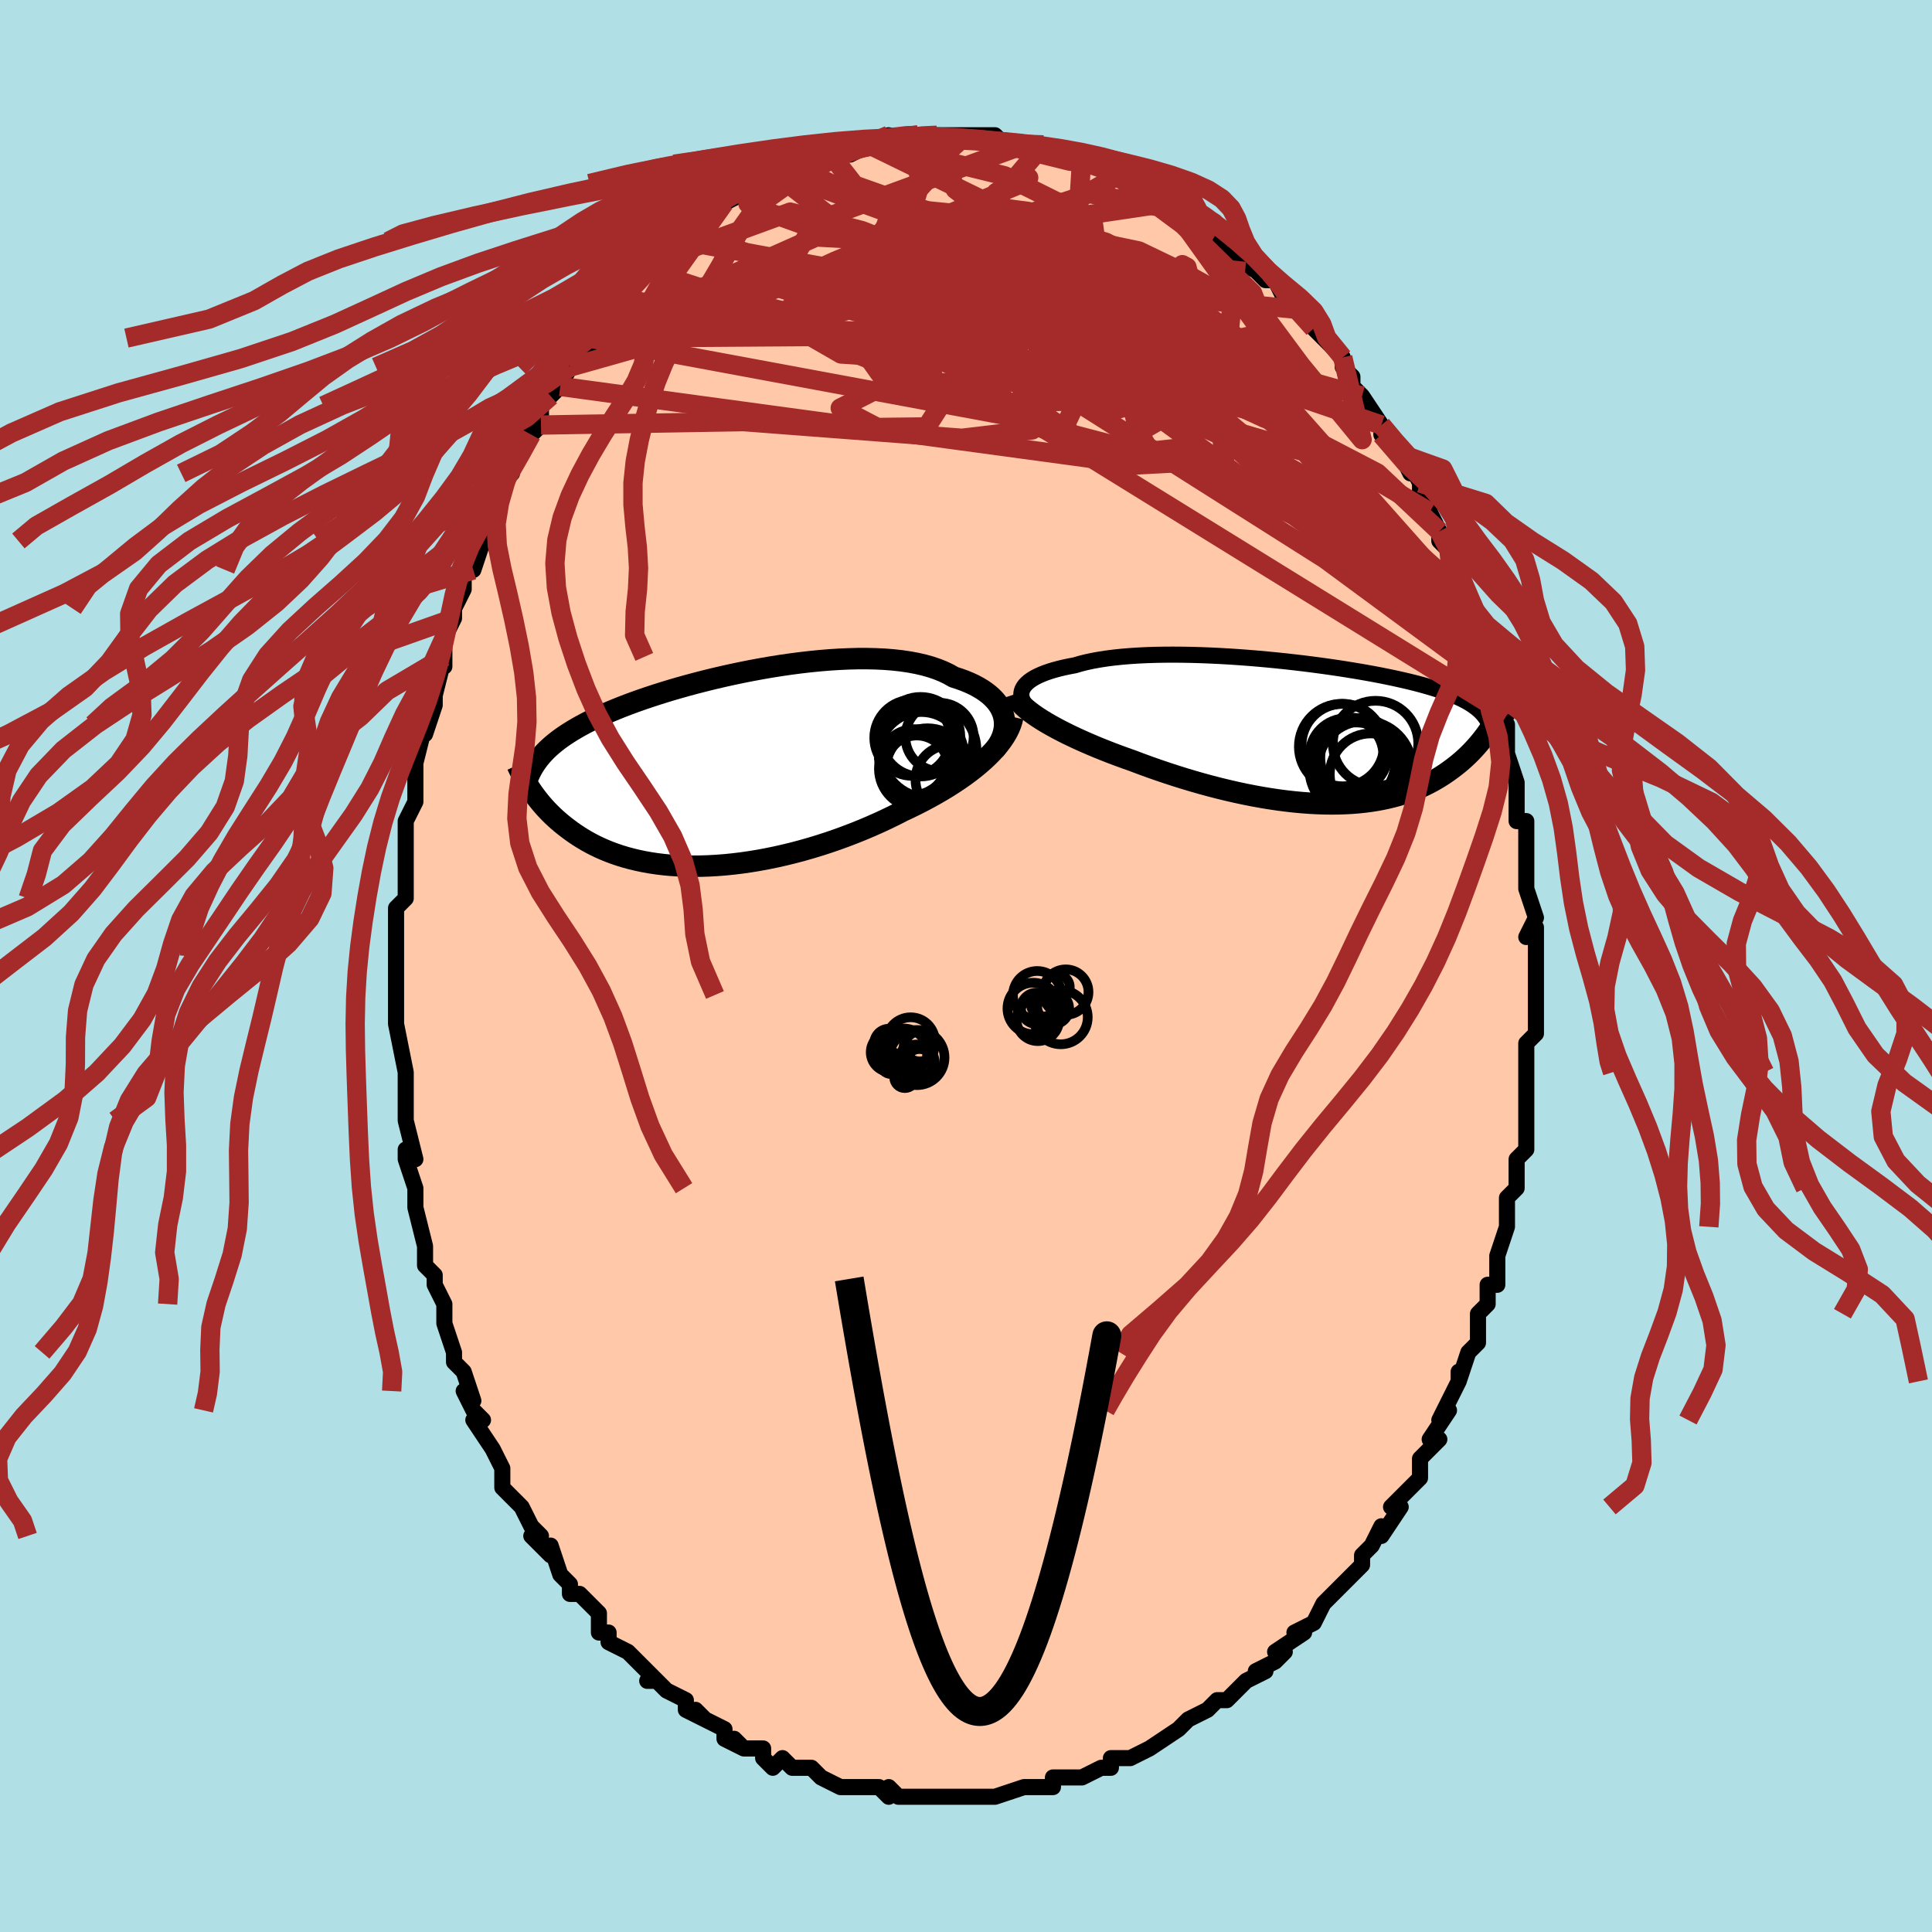 <svg viewBox="-100 -100 200 200" xmlns="http://www.w3.org/2000/svg" width="400" height="400" id="face-svg"><defs><clipPath id="leftEyeClipPath"><polyline points="29.616,-5.519,29.51,-5.86,29.367,-6.194,29.189,-6.52,28.974,-6.837,28.725,-7.144,28.442,-7.44,28.124,-7.725,27.774,-7.998,27.391,-8.259,26.977,-8.507,26.532,-8.742,26.057,-8.963,25.553,-9.171,25.021,-9.365,24.462,-9.544,23.931,-9.845,23.355,-10.122,22.734,-10.372,22.071,-10.596,21.367,-10.794,20.624,-10.965,19.844,-11.11,19.03,-11.23,18.184,-11.324,17.309,-11.393,16.407,-11.437,15.482,-11.459,14.535,-11.458,13.569,-11.434,12.589,-11.39,11.595,-11.327,10.592,-11.244,9.582,-11.143,8.567,-11.026,7.55,-10.893,6.535,-10.746,5.523,-10.585,4.517,-10.411,3.519,-10.226,2.531,-10.031,1.557,-9.827,0.596,-9.614,-0.348,-9.394,-1.273,-9.167,-2.179,-8.935,-3.064,-8.698,-3.926,-8.457,-4.765,-8.213,-5.579,-7.966,-6.367,-7.717,-7.13,-7.467,-7.866,-7.216,-8.574,-6.965,-9.256,-6.713,-9.91,-6.461,-10.536,-6.21,-11.136,-5.96,-11.71,-5.711,-12.257,-5.462,-12.779,-5.215,-13.277,-4.968,-13.751,-4.722,-14.203,-4.477,-14.634,-4.232,-15.045,-3.988,-15.438,-3.743,-15.81,-3.498,-16.163,-3.253,-16.496,-3.007,-16.812,-2.761,-17.11,-2.514,-17.39,-2.267,-17.654,-2.018,-17.901,-1.768,-18.133,-1.517,-18.349,-1.265,-18.552,-1.011,-18.74,-0.755,-18.915,-0.498,-19.454,1.918,-19.286,2.172,-19.108,2.429,-18.921,2.689,-18.725,2.95,-18.519,3.214,-18.302,3.48,-18.075,3.747,-17.836,4.015,-17.587,4.283,-17.325,4.551,-17.051,4.819,-16.765,5.085,-16.466,5.35,-16.153,5.614,-15.827,5.876,-15.488,6.139,-15.134,6.401,-14.764,6.661,-14.378,6.918,-13.975,7.172,-13.554,7.421,-13.114,7.664,-12.655,7.9,-12.177,8.128,-11.678,8.348,-11.159,8.558,-10.619,8.757,-10.059,8.945,-9.477,9.121,-8.874,9.283,-8.25,9.431,-7.605,9.565,-6.94,9.683,-6.253,9.785,-5.547,9.87,-4.821,9.938,-4.076,9.987,-3.313,10.019,-2.531,10.031,-1.733,10.025,-0.919,9.998,-0.089,9.952,0.754,9.887,1.611,9.801,2.479,9.695,3.358,9.569,4.246,9.423,5.141,9.257,6.043,9.072,6.95,8.867,7.86,8.644,8.772,8.402,9.683,8.142,10.593,7.865,11.5,7.571,12.401,7.261,13.295,6.935,14.18,6.595,15.055,6.242,15.917,5.876,16.766,5.498,17.598,5.11,18.413,4.712,19.209,4.305,19.916,3.972,20.61,3.631,21.292,3.282,21.958,2.926,22.609,2.564,23.244,2.195,23.861,1.82,24.458,1.439,25.036,1.053,25.593,0.663,26.127,0.268,26.637,-0.13,27.123,-0.532,27.583,-0.937,28.015,-1.344"></polyline></clipPath><clipPath id="rightEyeClipPath"><polyline points="-30.019,-4.499,-29.901,-4.715,-29.744,-4.925,-29.549,-5.128,-29.318,-5.325,-29.05,-5.514,-28.746,-5.696,-28.409,-5.87,-28.038,-6.036,-27.634,-6.195,-27.199,-6.345,-26.734,-6.486,-26.24,-6.62,-25.717,-6.745,-25.167,-6.861,-24.592,-6.969,-24.016,-7.138,-23.398,-7.293,-22.74,-7.433,-22.043,-7.56,-21.31,-7.672,-20.542,-7.77,-19.743,-7.853,-18.913,-7.923,-18.056,-7.978,-17.174,-8.021,-16.269,-8.05,-15.345,-8.067,-14.404,-8.072,-13.448,-8.065,-12.481,-8.047,-11.504,-8.018,-10.521,-7.979,-9.535,-7.931,-8.546,-7.874,-7.559,-7.808,-6.576,-7.734,-5.598,-7.653,-4.628,-7.565,-3.668,-7.471,-2.72,-7.372,-1.787,-7.267,-0.869,-7.158,0.032,-7.044,0.914,-6.927,1.775,-6.807,2.615,-6.684,3.432,-6.558,4.226,-6.43,4.995,-6.301,5.739,-6.17,6.457,-6.038,7.149,-5.905,7.815,-5.771,8.454,-5.637,9.067,-5.502,9.654,-5.368,10.215,-5.233,10.751,-5.098,11.261,-4.963,11.748,-4.828,12.211,-4.693,12.652,-4.558,13.072,-4.423,13.472,-4.288,13.854,-4.152,14.217,-4.015,14.562,-3.878,14.888,-3.741,15.196,-3.602,15.487,-3.463,15.761,-3.323,16.019,-3.181,16.261,-3.039,16.487,-2.896,16.7,-2.751,16.898,-2.605,17.082,-2.458,17.253,-2.309,17.412,-2.159,17.809,0.401,17.647,0.612,17.479,0.825,17.302,1.04,17.118,1.258,16.926,1.477,16.725,1.698,16.516,1.921,16.297,2.144,16.069,2.369,15.831,2.593,15.584,2.817,15.326,3.041,15.057,3.265,14.778,3.486,14.488,3.708,14.186,3.93,13.871,4.152,13.544,4.373,13.202,4.591,12.846,4.807,12.475,5.02,12.089,5.228,11.685,5.431,11.265,5.628,10.828,5.819,10.373,6.001,9.899,6.176,9.407,6.341,8.896,6.497,8.366,6.642,7.816,6.776,7.247,6.898,6.659,7.008,6.051,7.104,5.423,7.187,4.776,7.256,4.11,7.31,3.424,7.348,2.72,7.372,1.998,7.38,1.258,7.371,0.5,7.346,-0.275,7.305,-1.065,7.247,-1.871,7.172,-2.692,7.08,-3.526,6.972,-4.374,6.847,-5.233,6.706,-6.103,6.548,-6.982,6.374,-7.87,6.185,-8.764,5.98,-9.665,5.761,-10.569,5.528,-11.477,5.281,-12.385,5.02,-13.294,4.748,-14.2,4.464,-15.102,4.17,-15.999,3.866,-16.888,3.553,-17.768,3.232,-18.637,2.904,-19.369,2.645,-20.092,2.382,-20.805,2.113,-21.506,1.839,-22.194,1.562,-22.867,1.281,-23.525,0.996,-24.166,0.709,-24.788,0.42,-25.389,0.13,-25.969,-0.162,-26.525,-0.454,-27.056,-0.746,-27.56,-1.037,-28.035,-1.326"></polyline></clipPath><filter id="fuzzy"><feTurbulence id="turbulence" baseFrequency="0.05" numOctaves="3" type="noise" result="noise"></feTurbulence><feDisplacementMap in="SourceGraphic" in2="noise" scale="2"></feDisplacementMap></filter><linearGradient id="rainbowGradient" x1="0%" y1="0%" x2="100%" y2="0%"><stop offset="0%" style="stop-color: rgb(185, 55, 55);  stop-opacity: 1"></stop><stop offset="50%" style="stop-color: rgb(220, 20, 60);  stop-opacity: 1"></stop><stop offset="100%" style="stop-color: rgb(165, 42, 42);  stop-opacity: 1"></stop></linearGradient></defs><title>That&#39;s an ugly face</title><desc>CREATED BY XUAN TANG, MORE INFO AT TXSTC55.GITHUB.IO</desc><rect x="-100" y="-100" width="100%" height="100%" opacity="1" fill="rgb(176, 224, 230)"></rect><polyline id="faceContour" points="59,1,59,0,59,4,59,2,59,6,59,6,59,7,58,8,58,11,58,13,58,11,58,14,58,15,58,18,58,19,57,20,57,22,57,23,57,23,56,24,56,26,56,27,56,27,55,30,55,30,55,31,55,33,54,33,54,35,53,36,53,39,53,39,52,40,51,43,51,42,51,43,50,45,49,47,50,46,48,49,49,49,48,50,47,51,47,53,46,54,44,56,44,56,45,56,43,59,43,58,42,60,42,60,41,61,41,62,40,63,39,64,37,66,38,65,37,66,36,68,34,69,35,69,32,71,33,71,32,72,32,72,30,73,31,73,29,74,27,76,27,76,27,76,26,76,25,77,23,78,22,79,22,79,22,79,19,81,19,81,19,81,17,82,17,82,15,82,15,83,14,83,12,84,12,84,11,84,10,84,9,84,9,85,8,85,6,85,6,85,6,85,3,86,3,86,2,86,1,86,-1,86,0,86,-1,86,-3,86,-3,86,-4,86,-6,86,-7,86,-8,85,-8,86,-9,85,-10,85,-12,85,-11,85,-13,85,-15,84,-15,84,-16,83,-17,83,-18,83,-19,82,-20,83,-21,82,-21,81,-23,81,-24,80,-23,81,-25,80,-25,79,-27,78,-28,77,-27,78,-29,77,-29,76,-31,75,-32,74,-33,74,-32,74,-33,73,-34,72,-35,71,-37,70,-37,69,-38,69,-38,67,-39,66,-40,65,-41,65,-41,64,-41,64,-42,63,-43,60,-43,61,-45,59,-44,59,-45,58,-46,56,-47,55,-48,54,-48,53,-48,52,-48,52,-49,50,-51,47,-50,47,-51,46,-52,44,-51,45,-52,42,-53,41,-53,40,-53,40,-54,37,-54,37,-54,37,-54,35,-55,33,-55,32,-56,31,-56,31,-56,29,-57,25,-57,24,-57,24,-57,23,-58,20,-58,19,-57,20,-58,16,-58,13,-58,14,-58,14,-58,11,-58,11,-59,6,-59,5,-59,4,-59,3,-59,3,-59,1,-59,-1,-59,-1,-59,-4,-59,-4,-59,-6,-58,-7,-58,-9,-58,-10,-58,-10,-58,-11,-58,-14,-58,-15,-57,-17,-57,-18,-57,-20,-57,-21,-57,-21,-56,-25,-56,-25,-56,-24,-55,-27,-55,-28,-55,-28,-54,-32,-54,-31,-54,-34,-53,-36,-53,-37,-52,-39,-52,-40,-52,-41,-51,-41,-50,-44,-50,-44,-50,-45,-50,-45,-49,-48,-49,-48,-48,-50,-47,-51,-47,-52,-46,-53,-45,-56,-45,-55,-44,-56,-44,-58,-43,-59,-42,-60,-42,-60,-41,-62,-41,-62,-41,-62,-39,-64,-39,-65,-39,-65,-37,-67,-37,-67,-36,-69,-35,-69,-34,-72,-34,-71,-33,-72,-32,-73,-32,-73,-30,-75,-29,-75,-29,-76,-28,-76,-28,-76,-28,-77,-26,-78,-25,-79,-25,-79,-23,-80,-23,-80,-21,-81,-21,-81,-20,-81,-19,-82,-19,-82,-18,-83,-17,-83,-16,-83,-14,-84,-13,-84,-15,-84,-12,-84,-10,-85,-10,-85,-10,-85,-9,-85,-8,-86,-9,-85,-5,-86,-5,-86,-5,-86,-4,-86,-3,-86,-3,-86,-1,-86,0,-86,1,-86,3,-86,4,-85,5,-85,6,-85,4,-85,8,-85,6,-85,8,-85,10,-84,9,-84,12,-83,12,-84,13,-83,14,-83,14,-83,15,-82,16,-82,17,-82,17,-81,19,-80,20,-80,21,-79,21,-79,21,-79,22,-78,23,-78,25,-77,25,-76,26,-76,26,-76,27,-74,28,-73,30,-72,31,-71,31,-71,32,-71,33,-69,33,-69,34,-68,34,-68,36,-66,35,-67,36,-66,37,-65,39,-63,39,-62,40,-61,40,-60,40,-60,41,-59,41,-59,43,-56,43,-56,43,-55,45,-53,46,-51,46,-52,47,-50,47,-49,48,-48,48,-47,49,-45,49,-45,49,-44,50,-43,50,-43,51,-41,51,-39,52,-37,52,-37,52,-37,53,-35,54,-32,53,-34,55,-29,54,-31,54,-29,56,-26,56,-26,55,-25,56,-25,56,-22,57,-19,57,-19,57,-19,57,-15,57,-15,58,-15,58,-13,58,-12,58,-11,58,-9,58,-8,59,-5,58,-3,59,-4,59,-3,59,0,59,1,59,0" fill="#ffc9a9" stroke="black" stroke-width="1.667" stroke-linejoin="round" filter="url(#fuzzy)"></polyline><g transform="translate(35.866 -24.16)"><polyline id="rightCountour" points="-30.019,-4.499,-29.901,-4.715,-29.744,-4.925,-29.549,-5.128,-29.318,-5.325,-29.05,-5.514,-28.746,-5.696,-28.409,-5.87,-28.038,-6.036,-27.634,-6.195,-27.199,-6.345,-26.734,-6.486,-26.24,-6.62,-25.717,-6.745,-25.167,-6.861,-24.592,-6.969,-24.016,-7.138,-23.398,-7.293,-22.74,-7.433,-22.043,-7.56,-21.31,-7.672,-20.542,-7.77,-19.743,-7.853,-18.913,-7.923,-18.056,-7.978,-17.174,-8.021,-16.269,-8.05,-15.345,-8.067,-14.404,-8.072,-13.448,-8.065,-12.481,-8.047,-11.504,-8.018,-10.521,-7.979,-9.535,-7.931,-8.546,-7.874,-7.559,-7.808,-6.576,-7.734,-5.598,-7.653,-4.628,-7.565,-3.668,-7.471,-2.72,-7.372,-1.787,-7.267,-0.869,-7.158,0.032,-7.044,0.914,-6.927,1.775,-6.807,2.615,-6.684,3.432,-6.558,4.226,-6.43,4.995,-6.301,5.739,-6.17,6.457,-6.038,7.149,-5.905,7.815,-5.771,8.454,-5.637,9.067,-5.502,9.654,-5.368,10.215,-5.233,10.751,-5.098,11.261,-4.963,11.748,-4.828,12.211,-4.693,12.652,-4.558,13.072,-4.423,13.472,-4.288,13.854,-4.152,14.217,-4.015,14.562,-3.878,14.888,-3.741,15.196,-3.602,15.487,-3.463,15.761,-3.323,16.019,-3.181,16.261,-3.039,16.487,-2.896,16.7,-2.751,16.898,-2.605,17.082,-2.458,17.253,-2.309,17.412,-2.159,17.809,0.401,17.647,0.612,17.479,0.825,17.302,1.04,17.118,1.258,16.926,1.477,16.725,1.698,16.516,1.921,16.297,2.144,16.069,2.369,15.831,2.593,15.584,2.817,15.326,3.041,15.057,3.265,14.778,3.486,14.488,3.708,14.186,3.93,13.871,4.152,13.544,4.373,13.202,4.591,12.846,4.807,12.475,5.02,12.089,5.228,11.685,5.431,11.265,5.628,10.828,5.819,10.373,6.001,9.899,6.176,9.407,6.341,8.896,6.497,8.366,6.642,7.816,6.776,7.247,6.898,6.659,7.008,6.051,7.104,5.423,7.187,4.776,7.256,4.11,7.31,3.424,7.348,2.72,7.372,1.998,7.38,1.258,7.371,0.5,7.346,-0.275,7.305,-1.065,7.247,-1.871,7.172,-2.692,7.08,-3.526,6.972,-4.374,6.847,-5.233,6.706,-6.103,6.548,-6.982,6.374,-7.87,6.185,-8.764,5.98,-9.665,5.761,-10.569,5.528,-11.477,5.281,-12.385,5.02,-13.294,4.748,-14.2,4.464,-15.102,4.17,-15.999,3.866,-16.888,3.553,-17.768,3.232,-18.637,2.904,-19.369,2.645,-20.092,2.382,-20.805,2.113,-21.506,1.839,-22.194,1.562,-22.867,1.281,-23.525,0.996,-24.166,0.709,-24.788,0.42,-25.389,0.13,-25.969,-0.162,-26.525,-0.454,-27.056,-0.746,-27.56,-1.037,-28.035,-1.326" fill="white" stroke="white" stroke-width="0" stroke-linejoin="round" filter="url(#fuzzy)"></polyline></g><g transform="translate(-25.722 -20.362)"><polyline id="leftCountour" points="29.616,-5.519,29.51,-5.86,29.367,-6.194,29.189,-6.52,28.974,-6.837,28.725,-7.144,28.442,-7.44,28.124,-7.725,27.774,-7.998,27.391,-8.259,26.977,-8.507,26.532,-8.742,26.057,-8.963,25.553,-9.171,25.021,-9.365,24.462,-9.544,23.931,-9.845,23.355,-10.122,22.734,-10.372,22.071,-10.596,21.367,-10.794,20.624,-10.965,19.844,-11.11,19.03,-11.23,18.184,-11.324,17.309,-11.393,16.407,-11.437,15.482,-11.459,14.535,-11.458,13.569,-11.434,12.589,-11.39,11.595,-11.327,10.592,-11.244,9.582,-11.143,8.567,-11.026,7.55,-10.893,6.535,-10.746,5.523,-10.585,4.517,-10.411,3.519,-10.226,2.531,-10.031,1.557,-9.827,0.596,-9.614,-0.348,-9.394,-1.273,-9.167,-2.179,-8.935,-3.064,-8.698,-3.926,-8.457,-4.765,-8.213,-5.579,-7.966,-6.367,-7.717,-7.13,-7.467,-7.866,-7.216,-8.574,-6.965,-9.256,-6.713,-9.91,-6.461,-10.536,-6.21,-11.136,-5.96,-11.71,-5.711,-12.257,-5.462,-12.779,-5.215,-13.277,-4.968,-13.751,-4.722,-14.203,-4.477,-14.634,-4.232,-15.045,-3.988,-15.438,-3.743,-15.81,-3.498,-16.163,-3.253,-16.496,-3.007,-16.812,-2.761,-17.11,-2.514,-17.39,-2.267,-17.654,-2.018,-17.901,-1.768,-18.133,-1.517,-18.349,-1.265,-18.552,-1.011,-18.74,-0.755,-18.915,-0.498,-19.454,1.918,-19.286,2.172,-19.108,2.429,-18.921,2.689,-18.725,2.95,-18.519,3.214,-18.302,3.48,-18.075,3.747,-17.836,4.015,-17.587,4.283,-17.325,4.551,-17.051,4.819,-16.765,5.085,-16.466,5.35,-16.153,5.614,-15.827,5.876,-15.488,6.139,-15.134,6.401,-14.764,6.661,-14.378,6.918,-13.975,7.172,-13.554,7.421,-13.114,7.664,-12.655,7.9,-12.177,8.128,-11.678,8.348,-11.159,8.558,-10.619,8.757,-10.059,8.945,-9.477,9.121,-8.874,9.283,-8.25,9.431,-7.605,9.565,-6.94,9.683,-6.253,9.785,-5.547,9.87,-4.821,9.938,-4.076,9.987,-3.313,10.019,-2.531,10.031,-1.733,10.025,-0.919,9.998,-0.089,9.952,0.754,9.887,1.611,9.801,2.479,9.695,3.358,9.569,4.246,9.423,5.141,9.257,6.043,9.072,6.95,8.867,7.86,8.644,8.772,8.402,9.683,8.142,10.593,7.865,11.5,7.571,12.401,7.261,13.295,6.935,14.18,6.595,15.055,6.242,15.917,5.876,16.766,5.498,17.598,5.11,18.413,4.712,19.209,4.305,19.916,3.972,20.61,3.631,21.292,3.282,21.958,2.926,22.609,2.564,23.244,2.195,23.861,1.82,24.458,1.439,25.036,1.053,25.593,0.663,26.127,0.268,26.637,-0.13,27.123,-0.532,27.583,-0.937,28.015,-1.344" fill="white" stroke="white" stroke-width="0" stroke-linejoin="round" filter="url(#fuzzy)"></polyline></g><g transform="translate(35.866 -24.16)"><polyline id="rightUpper" points="-28.93,-2.1,-29.233,-2.351,-29.491,-2.601,-29.705,-2.849,-29.877,-3.096,-30.005,-3.34,-30.09,-3.58,-30.134,-3.817,-30.136,-4.049,-30.098,-4.277,-30.019,-4.499,-29.901,-4.715,-29.744,-4.925,-29.549,-5.128,-29.318,-5.325,-29.05,-5.514,-28.746,-5.696,-28.409,-5.87,-28.038,-6.036,-27.634,-6.195,-27.199,-6.345,-26.734,-6.486,-26.24,-6.62,-25.717,-6.745,-25.167,-6.861,-24.592,-6.969,-24.016,-7.138,-23.398,-7.293,-22.74,-7.433,-22.043,-7.56,-21.31,-7.672,-20.542,-7.77,-19.743,-7.853,-18.913,-7.923,-18.056,-7.978,-17.174,-8.021,-16.269,-8.05,-15.345,-8.067,-14.404,-8.072,-13.448,-8.065,-12.481,-8.047,-11.504,-8.018,-10.521,-7.979,-9.535,-7.931,-8.546,-7.874,-7.559,-7.808,-6.576,-7.734,-5.598,-7.653,-4.628,-7.565,-3.668,-7.471,-2.72,-7.372,-1.787,-7.267,-0.869,-7.158,0.032,-7.044,0.914,-6.927,1.775,-6.807,2.615,-6.684,3.432,-6.558,4.226,-6.43,4.995,-6.301,5.739,-6.17,6.457,-6.038,7.149,-5.905,7.815,-5.771,8.454,-5.637,9.067,-5.502,9.654,-5.368,10.215,-5.233,10.751,-5.098,11.261,-4.963,11.748,-4.828,12.211,-4.693,12.652,-4.558,13.072,-4.423,13.472,-4.288,13.854,-4.152,14.217,-4.015,14.562,-3.878,14.888,-3.741,15.196,-3.602,15.487,-3.463,15.761,-3.323,16.019,-3.181,16.261,-3.039,16.487,-2.896,16.7,-2.751,16.898,-2.605,17.082,-2.458,17.253,-2.309,17.412,-2.159,17.559,-2.007,17.694,-1.854,17.818,-1.699,17.932,-1.542,18.036,-1.384,18.13,-1.223,18.215,-1.062,18.291,-0.898,18.359,-0.733,18.418,-0.566" fill="none" stroke="black" stroke-width="1.667" stroke-linejoin="round" filter="url(#fuzzy)"></polyline><polyline id="rightLower" points="-30.779,-3.984,-30.701,-3.749,-30.573,-3.505,-30.398,-3.253,-30.178,-2.993,-29.915,-2.727,-29.612,-2.456,-29.27,-2.179,-28.893,-1.898,-28.48,-1.613,-28.035,-1.326,-27.56,-1.037,-27.056,-0.746,-26.525,-0.454,-25.969,-0.162,-25.389,0.13,-24.788,0.42,-24.166,0.709,-23.525,0.996,-22.867,1.281,-22.194,1.562,-21.506,1.839,-20.805,2.113,-20.092,2.382,-19.369,2.645,-18.637,2.904,-17.768,3.232,-16.888,3.553,-15.999,3.866,-15.102,4.17,-14.2,4.464,-13.294,4.748,-12.385,5.02,-11.477,5.281,-10.569,5.528,-9.665,5.761,-8.764,5.98,-7.87,6.185,-6.982,6.374,-6.103,6.548,-5.233,6.706,-4.374,6.847,-3.526,6.972,-2.692,7.08,-1.871,7.172,-1.065,7.247,-0.275,7.305,0.5,7.346,1.258,7.371,1.998,7.38,2.72,7.372,3.424,7.348,4.11,7.31,4.776,7.256,5.423,7.187,6.051,7.104,6.659,7.008,7.247,6.898,7.816,6.776,8.366,6.642,8.896,6.497,9.407,6.341,9.899,6.176,10.373,6.001,10.828,5.819,11.265,5.628,11.685,5.431,12.089,5.228,12.475,5.02,12.846,4.807,13.202,4.591,13.544,4.373,13.871,4.152,14.186,3.93,14.488,3.708,14.778,3.486,15.057,3.265,15.326,3.041,15.584,2.817,15.831,2.593,16.069,2.369,16.297,2.144,16.516,1.921,16.725,1.698,16.926,1.477,17.118,1.258,17.302,1.04,17.479,0.825,17.647,0.612,17.809,0.401,17.963,0.194,18.11,-0.011,18.251,-0.212,18.385,-0.41,18.514,-0.604,18.636,-0.795,18.753,-0.983,18.865,-1.166,18.971,-1.347,19.072,-1.523" fill="none" stroke="black" stroke-width="2.222" stroke-linejoin="round" filter="url(#fuzzy)"></polyline><!--[--><circle r="4.892" cx="5.427" cy="3.679" stroke="black" fill="none" stroke-width="1" filter="url(#fuzzy)" clip-path="url(#rightEyeClipPath)"></circle><circle r="4.238" cx="6.032" cy="4.324" stroke="black" fill="none" stroke-width="1" filter="url(#fuzzy)" clip-path="url(#rightEyeClipPath)"></circle><circle r="4.437" cx="3.029" cy="1.456" stroke="black" fill="none" stroke-width="1" filter="url(#fuzzy)" clip-path="url(#rightEyeClipPath)"></circle><circle r="3.81" cx="3.521" cy="2.322" stroke="black" fill="none" stroke-width="1" filter="url(#fuzzy)" clip-path="url(#rightEyeClipPath)"></circle><circle r="3.815" cx="3.976" cy="2.259" stroke="black" fill="none" stroke-width="1" filter="url(#fuzzy)" clip-path="url(#rightEyeClipPath)"></circle><circle r="4.42" cx="6.532" cy="1.125" stroke="black" fill="none" stroke-width="1" filter="url(#fuzzy)" clip-path="url(#rightEyeClipPath)"></circle><circle r="4.125" cx="4.938" cy="2.604" stroke="black" fill="none" stroke-width="1" filter="url(#fuzzy)" clip-path="url(#rightEyeClipPath)"></circle><circle r="4.81" cx="4.494" cy="3.763" stroke="black" fill="none" stroke-width="1" filter="url(#fuzzy)" clip-path="url(#rightEyeClipPath)"></circle><circle r="4.448" cx="4.119" cy="3.064" stroke="black" fill="none" stroke-width="1" filter="url(#fuzzy)" clip-path="url(#rightEyeClipPath)"></circle><circle r="4.268" cx="3.141" cy="1.29" stroke="black" fill="none" stroke-width="1" filter="url(#fuzzy)" clip-path="url(#rightEyeClipPath)"></circle><!--]--></g><g transform="translate(-25.722 -20.362)"><polyline id="leftUpper" points="28.638,-1.966,28.903,-2.312,29.131,-2.664,29.322,-3.02,29.476,-3.38,29.593,-3.741,29.672,-4.102,29.714,-4.462,29.718,-4.819,29.686,-5.171,29.616,-5.519,29.51,-5.86,29.367,-6.194,29.189,-6.52,28.974,-6.837,28.725,-7.144,28.442,-7.44,28.124,-7.725,27.774,-7.998,27.391,-8.259,26.977,-8.507,26.532,-8.742,26.057,-8.963,25.553,-9.171,25.021,-9.365,24.462,-9.544,23.931,-9.845,23.355,-10.122,22.734,-10.372,22.071,-10.596,21.367,-10.794,20.624,-10.965,19.844,-11.11,19.03,-11.23,18.184,-11.324,17.309,-11.393,16.407,-11.437,15.482,-11.459,14.535,-11.458,13.569,-11.434,12.589,-11.39,11.595,-11.327,10.592,-11.244,9.582,-11.143,8.567,-11.026,7.55,-10.893,6.535,-10.746,5.523,-10.585,4.517,-10.411,3.519,-10.226,2.531,-10.031,1.557,-9.827,0.596,-9.614,-0.348,-9.394,-1.273,-9.167,-2.179,-8.935,-3.064,-8.698,-3.926,-8.457,-4.765,-8.213,-5.579,-7.966,-6.367,-7.717,-7.13,-7.467,-7.866,-7.216,-8.574,-6.965,-9.256,-6.713,-9.91,-6.461,-10.536,-6.21,-11.136,-5.96,-11.71,-5.711,-12.257,-5.462,-12.779,-5.215,-13.277,-4.968,-13.751,-4.722,-14.203,-4.477,-14.634,-4.232,-15.045,-3.988,-15.438,-3.743,-15.81,-3.498,-16.163,-3.253,-16.496,-3.007,-16.812,-2.761,-17.11,-2.514,-17.39,-2.267,-17.654,-2.018,-17.901,-1.768,-18.133,-1.517,-18.349,-1.265,-18.552,-1.011,-18.74,-0.755,-18.915,-0.498,-19.077,-0.239,-19.227,0.023,-19.366,0.286,-19.493,0.552,-19.609,0.82,-19.715,1.09,-19.812,1.363,-19.899,1.638,-19.977,1.915,-20.046,2.195" fill="none" stroke="black" stroke-width="2.222" stroke-linejoin="round" filter="url(#fuzzy)"></polyline><polyline id="leftLower" points="30.561,-5.422,30.472,-5.022,30.342,-4.619,30.173,-4.213,29.967,-3.805,29.725,-3.395,29.448,-2.984,29.137,-2.573,28.794,-2.163,28.419,-1.753,28.015,-1.344,27.583,-0.937,27.123,-0.532,26.637,-0.13,26.127,0.268,25.593,0.663,25.036,1.053,24.458,1.439,23.861,1.82,23.244,2.195,22.609,2.564,21.958,2.926,21.292,3.282,20.61,3.631,19.916,3.972,19.209,4.305,18.413,4.712,17.598,5.11,16.766,5.498,15.917,5.876,15.055,6.242,14.18,6.595,13.295,6.935,12.401,7.261,11.5,7.571,10.593,7.865,9.683,8.142,8.772,8.402,7.86,8.644,6.95,8.867,6.043,9.072,5.141,9.257,4.246,9.423,3.358,9.569,2.479,9.695,1.611,9.801,0.754,9.887,-0.089,9.952,-0.919,9.998,-1.733,10.025,-2.531,10.031,-3.313,10.019,-4.076,9.987,-4.821,9.938,-5.547,9.87,-6.253,9.785,-6.94,9.683,-7.605,9.565,-8.25,9.431,-8.874,9.283,-9.477,9.121,-10.059,8.945,-10.619,8.757,-11.159,8.558,-11.678,8.348,-12.177,8.128,-12.655,7.9,-13.114,7.664,-13.554,7.421,-13.975,7.172,-14.378,6.918,-14.764,6.661,-15.134,6.401,-15.488,6.139,-15.827,5.876,-16.153,5.614,-16.466,5.35,-16.765,5.085,-17.051,4.819,-17.325,4.551,-17.587,4.283,-17.836,4.015,-18.075,3.747,-18.302,3.48,-18.519,3.214,-18.725,2.95,-18.921,2.689,-19.108,2.429,-19.286,2.172,-19.454,1.918,-19.615,1.667,-19.767,1.42,-19.911,1.176,-20.048,0.936,-20.177,0.7,-20.3,0.469,-20.416,0.241,-20.525,0.018,-20.629,-0.201,-20.726,-0.416" fill="none" stroke="black" stroke-width="2.222" stroke-linejoin="round" filter="url(#fuzzy)"></polyline><!--[--><circle r="4.412" cx="21.093" cy="-1.52" stroke="black" fill="none" stroke-width="1" filter="url(#fuzzy)" clip-path="url(#leftEyeClipPath)"></circle><circle r="3.223" cx="20.628" cy="-0.277" stroke="black" fill="none" stroke-width="1" filter="url(#fuzzy)" clip-path="url(#leftEyeClipPath)"></circle><circle r="4.066" cx="20.774" cy="-0.061" stroke="black" fill="none" stroke-width="1" filter="url(#fuzzy)" clip-path="url(#leftEyeClipPath)"></circle><circle r="3.591" cx="24.084" cy="1.077" stroke="black" fill="none" stroke-width="1" filter="url(#fuzzy)" clip-path="url(#leftEyeClipPath)"></circle><circle r="3.532" cx="22.979" cy="-3.354" stroke="black" fill="none" stroke-width="1" filter="url(#fuzzy)" clip-path="url(#leftEyeClipPath)"></circle><circle r="3.402" cx="20.313" cy="-0.755" stroke="black" fill="none" stroke-width="1" filter="url(#fuzzy)" clip-path="url(#leftEyeClipPath)"></circle><circle r="3.94" cx="20.165" cy="-3.26" stroke="black" fill="none" stroke-width="1" filter="url(#fuzzy)" clip-path="url(#leftEyeClipPath)"></circle><circle r="4.118" cx="21.018" cy="-3.373" stroke="black" fill="none" stroke-width="1" filter="url(#fuzzy)" clip-path="url(#leftEyeClipPath)"></circle><circle r="4.945" cx="21.858" cy="-1.991" stroke="black" fill="none" stroke-width="1" filter="url(#fuzzy)" clip-path="url(#leftEyeClipPath)"></circle><circle r="4.316" cx="21.738" cy="0.068" stroke="black" fill="none" stroke-width="1" filter="url(#fuzzy)" clip-path="url(#leftEyeClipPath)"></circle><!--]--></g><g id="hairs"><!--[--><polyline points="-28,-76,0.457,-64.162,8.285,-59.675,17.771,-59.29,25.708,-60.248,28.913,-61.281,26.849,-62.59,20.95,-64.621,14.099,-67.002,9.4,-68.73,8.181,-69.301,8.824,-69.363,8.168,-69.867,5.26,-70.6,4.338,-70.748,11.31,-72.725,12,-84" fill="none" stroke="rgb(165, 42, 42)" stroke-width="2" stroke-linejoin="round" filter="url(#fuzzy)"></polyline><polyline points="54,-32,35.049,-53.218,9.969,-60.547,-8.009,-60.299,-13.019,-57.756,-9.177,-55.748,-4.068,-55.806,-2.41,-58.401,-4.061,-62.883,-5.869,-67.813,-4.708,-71.648,0.504,-73.39,8.488,-72.933,16.562,-71.01,22.137,-68.773,24.034,-67.185,22.85,-66.639,20,-67.049,16.89,-67.353,19.565,-61.261,55,-29" fill="none" stroke="rgb(165, 42, 42)" stroke-width="2" stroke-linejoin="round" filter="url(#fuzzy)"></polyline><polyline points="49,-45,42.595,-51.032,26.01,-59.666,6.666,-66.832,-8.416,-70.12,-16.11,-70.474,-16.279,-69.451,-10.889,-67.941,-3.213,-66.559,3.297,-66.154,6.477,-67.51,6.584,-70.561,6.129,-73.969,8.097,-75.621,13.314,-73.931,17.568,-69.379,8.111,-65.331,-39,-65" fill="none" stroke="rgb(165, 42, 42)" stroke-width="2" stroke-linejoin="round" filter="url(#fuzzy)"></polyline><polyline points="0,-86,-2.239,-83.984,-1.112,-80.394,2.41,-77.707,6.755,-77.139,9.51,-78.034,10.044,-79.031,9.244,-79.021,8.381,-77.506,8.408,-74.709,9.453,-71.579,10.21,-69.41,8.136,-68.827,1.841,-68.735,-4.115,-66.346,5.692,-57.079,56,-26" fill="none" stroke="rgb(165, 42, 42)" stroke-width="2" stroke-linejoin="round" filter="url(#fuzzy)"></polyline><polyline points="34,-68,5.038,-70.88,-0.813,-73.185,-6.592,-74.227,-11.367,-72.956,-11.833,-70.068,-7.496,-66.835,-0.399,-64.212,6.666,-62.686,11.486,-62.398,12.977,-63.126,11.429,-64.188,8.632,-64.541,7.323,-63.31,9.661,-60.649,16.184,-58.147,26.526,-58.602,28,-73" fill="none" stroke="rgb(165, 42, 42)" stroke-width="2" stroke-linejoin="round" filter="url(#fuzzy)"></polyline><polyline points="-10,-85,-2.047,-83.522,-6.38,-78.797,-10.499,-73.903,-9.777,-71.138,-7.037,-70.572,-5.393,-71.282,-5.143,-72.414,-4.862,-73.51,-3.379,-74.418,-0.546,-75.091,3.194,-75.43,7.426,-75.265,11.913,-74.461,16.337,-73.07,20.1,-71.397,22.415,-69.939,22.537,-69.24,19.723,-69.812,12.984,-72.096,1.605,-76.179,-11.539,-80.839,-14,-84" fill="none" stroke="rgb(165, 42, 42)" stroke-width="2" stroke-linejoin="round" filter="url(#fuzzy)"></polyline><polyline points="-33,-72,17.405,-51.854,26.766,-52.362,26.393,-55.441,24.709,-57.805,22.135,-59.262,18.273,-59.77,13.113,-59.746,6.959,-60.028,0.623,-61.275,-4.496,-63.474,-6.927,-65.942,-6.029,-67.701,-2.491,-68.018,2.069,-66.904,5.953,-65.431,7.554,-65.442,4.611,-68.042,-5.675,-71.255,-23.354,-70.414,-37,-67" fill="none" stroke="rgb(165, 42, 42)" stroke-width="2" stroke-linejoin="round" filter="url(#fuzzy)"></polyline><polyline points="48,-47,14.4,-66.982,-0.06,-69.97,-3.368,-68.065,-2.838,-65.85,-2.056,-65.263,-2.371,-66.474,-3.749,-68.694,-5.473,-70.999,-6.885,-72.833,-7.797,-74.101,-8.343,-75.027,-8.567,-75.905,-8.23,-76.871,-7.023,-77.779,-4.85,-78.263,-1.817,-77.964,1.953,-76.777,6.161,-74.993,9.542,-73.331,9.15,-72.916,1.224,-74.549,-15.516,-75.468,-39,-65" fill="none" stroke="rgb(165, 42, 42)" stroke-width="2" stroke-linejoin="round" filter="url(#fuzzy)"></polyline><polyline points="-33,-72,-4.058,-62.555,-9.38,-65.132,-11.994,-69.964,-9.228,-73.772,-4.597,-75.953,0.473,-76.262,6.298,-74.49,12.709,-71.015,18.212,-67.003,20.903,-63.874,19.975,-62.453,16.508,-62.526,12.951,-63.236,11.717,-63.953,13.88,-64.699,18.835,-65.494,24.794,-65.372,28.455,-63.311,21.411,-63.219,-18,-83" fill="none" stroke="rgb(165, 42, 42)" stroke-width="2" stroke-linejoin="round" filter="url(#fuzzy)"></polyline><polyline points="52,-37,36.504,-48.489,17.113,-64.614,6.372,-73.612,1.755,-76.427,-0.768,-76.178,-3.297,-75.057,-5.881,-73.938,-7.683,-72.924,-8.183,-71.927,-7.606,-70.952,-6.635,-70.107,-5.911,-69.477,-5.71,-68.957,-5.869,-68.2,-5.999,-66.863,-6.043,-65.12,-6.843,-63.975,-9.97,-64.677,-16.392,-67.167,-24.925,-69.31,-31.18,-70.314,-25,-79" fill="none" stroke="rgb(165, 42, 42)" stroke-width="2" stroke-linejoin="round" filter="url(#fuzzy)"></polyline><polyline points="43,-56,9.138,-67.521,6.034,-66.88,5.124,-62.624,6.055,-58.42,11.101,-55.018,18.108,-53.178,23.27,-53.749,24.52,-56.829,22.261,-61.524,18.167,-66.45,13.767,-70.401,9.82,-72.724,6.368,-73.348,2.938,-72.628,-1.251,-71.163,-6.671,-69.621,-12.237,-68.557,-14.335,-68.215,-7.906,-68.077,9.604,-65.901,33.555,-56.924,52,-37" fill="none" stroke="rgb(165, 42, 42)" stroke-width="2" stroke-linejoin="round" filter="url(#fuzzy)"></polyline><polyline points="55,-29,44.082,-45.643,32.763,-52,23.773,-56.11,16.797,-60.388,10.539,-65.027,4.986,-69.217,1,-72.217,-0.431,-73.683,1.115,-73.605,4.918,-72.288,9.102,-70.4,11.457,-68.836,10.713,-68.294,7.408,-68.819,3.69,-69.779,2.109,-70.444,4.119,-70.766,9.014,-71.547,13.623,-73.679,13.128,-77.26,4.005,-81.8,-9,-85" fill="none" stroke="rgb(165, 42, 42)" stroke-width="2" stroke-linejoin="round" filter="url(#fuzzy)"></polyline><polyline points="14,-83,22.445,-76.736,29.666,-69.663,31.225,-65.634,27.36,-64.755,22.111,-65.223,19.568,-65.282,21.05,-64.183,25.152,-62.167,29.628,-59.803,33.007,-57.403,34.711,-55.112,34.123,-53.504,30.038,-53.81,21.623,-57.161,10.549,-63.362,2.168,-70.602,2.844,-76.687,12.788,-79.96,23,-78" fill="none" stroke="rgb(165, 42, 42)" stroke-width="2" stroke-linejoin="round" filter="url(#fuzzy)"></polyline><polyline points="-16,-83,-18.066,-80.706,-12.889,-76.666,-0.029,-71.688,12.801,-67.176,20.577,-64.633,23.197,-64.509,23.081,-66.149,22.145,-68.518,20.609,-70.929,17.936,-73.146,14.458,-74.93,11.928,-75.633,12.175,-74.374,13.814,-70.793,6.198,-66.185,-39,-65" fill="none" stroke="rgb(165, 42, 42)" stroke-width="2" stroke-linejoin="round" filter="url(#fuzzy)"></polyline><polyline points="21,-79,28.081,-69.118,33.566,-61.608,32.095,-62.035,26.192,-66.484,18.881,-71.617,12.001,-75.717,6.459,-78.11,2.662,-78.608,0.601,-77.374,-0.033,-75.104,0.519,-73.116,2.358,-72.777,6.047,-74.086,13.108,-74.018,26.619,-65.616,52,-37" fill="none" stroke="rgb(165, 42, 42)" stroke-width="2" stroke-linejoin="round" filter="url(#fuzzy)"></polyline><polyline points="-21,-81,-22.57,-78.919,-20.575,-78.064,-14.541,-75.896,-3.137,-72.355,10.154,-67.769,19.978,-63.199,22.826,-60.265,19.003,-60.042,12.303,-61.979,7.622,-64.007,7.986,-64.048,13.244,-61.855,21.306,-59.384,30.58,-57.26,51,-39" fill="none" stroke="rgb(165, 42, 42)" stroke-width="2" stroke-linejoin="round" filter="url(#fuzzy)"></polyline><polyline points="56,-26,40.057,-45.334,19.057,-61.022,5.107,-65.888,-1.212,-65.496,-3.01,-65.379,-2.9,-67.335,-2.263,-70.49,-1.709,-73.455,-1.372,-75.551,-1.095,-76.794,-0.688,-77.252,-0.153,-76.612,0.365,-74.333,0.786,-70.289,1.141,-65.368,1.298,-61.468,0.669,-60.614,-1.409,-63.49,-3.617,-68.21,2.708,-69.736,41,-59" fill="none" stroke="rgb(165, 42, 42)" stroke-width="2" stroke-linejoin="round" filter="url(#fuzzy)"></polyline><polyline points="-35,-69,10.992,-60.715,17.329,-64.415,17.073,-68.137,18.742,-70.04,20.705,-70.696,19.761,-70.89,14.257,-70.979,4.908,-70.724,-5.508,-69.634,-13.394,-67.58,-16.044,-65.146,-12.936,-63.355,-5.644,-62.871,3.731,-63.084,13.829,-61.862,21.433,-57.303,13.187,-52.512,-42,-60" fill="none" stroke="rgb(165, 42, 42)" stroke-width="2" stroke-linejoin="round" filter="url(#fuzzy)"></polyline><polyline points="-37,-67,9.074,-64.682,17.738,-63.993,11.153,-63.93,6.431,-62.044,8.955,-59.13,15.511,-57.605,21.155,-59.002,23.664,-62.839,23.819,-67.288,23.299,-70.657,22.874,-72.341,22.394,-72.6,22.002,-71.656,22.635,-69.418,24.195,-66.711,22.412,-67.1,9.866,-75.319,-10,-85" fill="none" stroke="rgb(165, 42, 42)" stroke-width="2" stroke-linejoin="round" filter="url(#fuzzy)"></polyline><polyline points="-29,-75,9.727,-67.89,18.946,-64.009,17.568,-62.865,17.321,-61.236,18.695,-59.718,18.555,-59.925,15.878,-62.422,12.372,-66.472,10.343,-70.687,10.896,-73.756,13.73,-74.89,17.89,-74.022,22.371,-71.869,26.196,-69.735,28.543,-68.775,29.469,-68.807,30.671,-67.584,34.655,-62.217,41.005,-54.486,39,-63" fill="none" stroke="rgb(165, 42, 42)" stroke-width="2" stroke-linejoin="round" filter="url(#fuzzy)"></polyline><polyline points="51,-39,19.023,-53.337,18.007,-55.086,17.513,-56.667,17.222,-57.84,18.12,-58.202,19.167,-57.987,18.869,-57.709,16.448,-57.813,12.419,-58.3,8.456,-58.685,6.337,-58.484,6.604,-57.826,8.095,-57.547,8.876,-58.52,7.897,-60.662,5.948,-62.532,5.005,-62.206,6.137,-59.144,6.85,-55.495,-0.426,-54.63,-23.018,-56.353,-44,-56" fill="none" stroke="rgb(165, 42, 42)" stroke-width="2" stroke-linejoin="round" filter="url(#fuzzy)"></polyline><polyline points="-19,-82,17.121,-68.717,26.122,-65.564,23.987,-66.143,17.655,-67.861,11.331,-68.706,7.691,-68.337,7.55,-67.854,9.766,-68.483,12.292,-70.434,13.623,-72.756,13.327,-74.07,11.36,-73.506,7.065,-71.268,-0.682,-68.671,-11.365,-67.71,-19.674,-70.28,-15.521,-77.119,6,-85" fill="none" stroke="rgb(165, 42, 42)" stroke-width="2" stroke-linejoin="round" filter="url(#fuzzy)"></polyline><polyline points="55,-29,37.165,-42.137,10.471,-59.034,-9.313,-67.714,-19.849,-70.702,-21.932,-71.396,-17.577,-71.357,-9.649,-70.97,-1.092,-70.367,5.956,-69.783,10.507,-69.531,12.432,-69.863,12.03,-70.829,9.89,-72.164,7.021,-73.281,4.865,-73.463,4.837,-72.196,7.471,-69.501,11.606,-66.139,14.34,-63.591,12.447,-63.562,5.571,-66.789,-0.166,-71.95,6.173,-76.805,21,-79" fill="none" stroke="rgb(165, 42, 42)" stroke-width="2" stroke-linejoin="round" filter="url(#fuzzy)"></polyline><polyline points="-41,-62,-31.503,-64.68,-13.564,-72.965,-0.69,-78.313,5.31,-80.81,6.49,-81.603,5.192,-81.32,3.124,-80.075,1.459,-77.83,0.858,-74.793,1.442,-71.56,3.139,-68.823,6.217,-66.853,11.252,-65.343,18.158,-63.921,25.076,-62.936,28.546,-63.538,25.379,-66.615,14.957,-71.72,1.975,-77.873,8,-85" fill="none" stroke="rgb(165, 42, 42)" stroke-width="2" stroke-linejoin="round" filter="url(#fuzzy)"></polyline><polyline points="-39,-65,10.228,-55.861,13.805,-63.437,4.542,-68.56,-6.384,-69.399,-14.561,-68.631,-18.15,-68.234,-17.266,-68.489,-13.508,-68.769,-9.204,-68.476,-6.514,-67.488,-6.495,-66.073,-8.449,-64.546,-10.12,-63.006,-8.96,-61.363,-3.873,-59.635,3.877,-58.317,11.372,-58.489,15.502,-61.448,13.681,-67.897,6.697,-76.584,16,-82" fill="none" stroke="rgb(165, 42, 42)" stroke-width="2" stroke-linejoin="round" filter="url(#fuzzy)"></polyline><polyline points="54,-32,11.667,-62.849,6.129,-70.519,14.11,-66.469,25.021,-60.047,32.994,-55.906,36.034,-54.623,34.733,-55.19,30.877,-56.724,26.087,-58.922,20.476,-61.979,12.445,-66.243,1.02,-71.458,-10.768,-76.126,-18.199,-78.041,-32,-73" fill="none" stroke="rgb(165, 42, 42)" stroke-width="2" stroke-linejoin="round" filter="url(#fuzzy)"></polyline><polyline points="-3,-86,-4.5,-85.928,-6.652,-85.682,-8.87,-85.362,-11.09,-85.016,-13.479,-84.64,-16.096,-84.218,-18.889,-83.738,-21.78,-83.186,-24.719,-82.554,-27.667,-81.833,-30.556,-81.024,-33.278,-80.134,-35.728,-79.17,-37.866,-78.138,-39.752,-77.036,-41.53,-75.85,-43.365,-74.566,-45.388,-73.17,-47.664,-71.662,-50.213,-70.057,-53.038,-68.383,-56.167,-66.677,-59.663,-64.966,-63.607,-63.265,-68.053,-61.571,-72.968,-59.868,-78.216,-58.13,-83.583,-56.317,-88.793,-54.377,-93.462,-52.265,-97.35,-50.052,-102.358,-48" fill="none" stroke="rgb(165, 42, 42)" stroke-width="2" stroke-linejoin="round" filter="url(#fuzzy)"></polyline><polyline points="-5,-86,-5.841,-85.924,-7.318,-85.645,-8.956,-85.236,-10.616,-84.752,-12.187,-84.206,-13.627,-83.597,-14.971,-82.929,-16.288,-82.205,-17.625,-81.422,-18.973,-80.57,-20.271,-79.639,-21.443,-78.623,-22.44,-77.526,-23.27,-76.354,-23.993,-75.115,-24.696,-73.806,-25.459,-72.421,-26.325,-70.951,-27.297,-69.39,-28.339,-67.743,-29.389,-66.021,-30.384,-64.239,-31.275,-62.405,-32.045,-60.519,-32.711,-58.57,-33.301,-56.544,-33.824,-54.435,-34.24,-52.251,-34.475,-50.015,-34.474,-47.763,-34.274,-45.532,-34.021,-43.345,-33.899,-41.188,-34.003,-39,-34.247,-36.693,-34.303,-34.26,-33.304,-32" fill="none" stroke="rgb(165, 42, 42)" stroke-width="2" stroke-linejoin="round" filter="url(#fuzzy)"></polyline><polyline points="-5,-86,-6.363,-85.927,-8.742,-85.653,-10.854,-85.249,-12.665,-84.772,-14.466,-84.234,-16.462,-83.635,-18.709,-82.977,-21.174,-82.266,-23.787,-81.501,-26.464,-80.671,-29.124,-79.763,-31.722,-78.767,-34.266,-77.687,-36.816,-76.534,-39.449,-75.32,-42.214,-74.049,-45.122,-72.712,-48.16,-71.289,-51.316,-69.758,-54.576,-68.116,-57.884,-66.384,-61.101,-64.605,-64.03,-62.821,-66.538,-61.039,-68.748,-59.209,-71.079,-57.253,-73.917,-55.147,-77.145,-53.001,-81.242,-51" fill="none" stroke="rgb(165, 42, 42)" stroke-width="2" stroke-linejoin="round" filter="url(#fuzzy)"></polyline><polyline points="-5,-86,-6.085,-85.927,-7.977,-85.654,-10.4,-85.251,-13.241,-84.775,-16.323,-84.239,-19.446,-83.641,-22.39,-82.985,-24.97,-82.276,-27.127,-81.514,-28.983,-80.688,-30.808,-79.784,-32.921,-78.791,-35.556,-77.714,-38.788,-76.563,-42.514,-75.352,-46.509,-74.088,-50.517,-72.761,-54.354,-71.348,-57.981,-69.823,-61.541,-68.179,-65.343,-66.438,-69.763,-64.652,-75.071,-62.879,-81.217,-61.13,-87.721,-59.337,-93.817,-57.372,-98.821,-55.175,-102.872,-53" fill="none" stroke="rgb(165, 42, 42)" stroke-width="2" stroke-linejoin="round" filter="url(#fuzzy)"></polyline><polyline points="-5,-86,-7.532,-85.736,-9.583,-85.284,-11.658,-84.79,-13.868,-84.253,-16.119,-83.656,-18.279,-82.999,-20.298,-82.291,-22.262,-81.535,-24.342,-80.719,-26.695,-79.824,-29.374,-78.838,-32.306,-77.761,-35.334,-76.611,-38.282,-75.406,-40.997,-74.158,-43.394,-72.857,-45.479,-71.472,-47.37,-69.965,-49.261,-68.312,-51.335,-66.535,-53.68,-64.714,-56.304,-62.966,-59.242,-61.361,-62.616,-59.796,-66.529,-58" fill="none" stroke="rgb(165, 42, 42)" stroke-width="2" stroke-linejoin="round" filter="url(#fuzzy)"></polyline><polyline points="-8,-86,-9.673,-85.3,-11.625,-84.775,-14.023,-84.234,-16.532,-83.628,-18.788,-82.955,-20.669,-82.23,-22.317,-81.455,-23.986,-80.616,-25.892,-79.695,-28.125,-78.683,-30.643,-77.585,-33.334,-76.414,-36.077,-75.182,-38.783,-73.889,-41.406,-72.525,-43.913,-71.074,-46.27,-69.524,-48.439,-67.877,-50.396,-66.153,-52.168,-64.376,-53.845,-62.564,-55.575,-60.716,-57.531,-58.81,-59.853,-56.814,-62.586,-54.709,-65.649,-52.499,-68.821,-50.205,-71.777,-47.875,-74.147,-45.584,-75.704,-43.396,-76.691,-41" fill="none" stroke="rgb(165, 42, 42)" stroke-width="2" stroke-linejoin="round" filter="url(#fuzzy)"></polyline><polyline points="-15,-84,-17.685,-83.662,-20.352,-82.972,-22.303,-82.205,-24.093,-81.428,-25.795,-80.604,-27.296,-79.686,-28.587,-78.659,-29.787,-77.536,-31.066,-76.343,-32.57,-75.096,-34.389,-73.796,-36.551,-72.425,-39.03,-70.964,-41.757,-69.402,-44.639,-67.744,-47.579,-66.01,-50.496,-64.225,-53.353,-62.404,-56.182,-60.541,-59.114,-58.617,-62.357,-56.608,-66.111,-54.501,-70.419,-52.305,-75.032,-50.049,-79.433,-47.778,-83.119,-45.548,-85.984,-43.412,-88.437,-41.379,-90.9,-39.366,-92.48,-37" fill="none" stroke="rgb(165, 42, 42)" stroke-width="2" stroke-linejoin="round" filter="url(#fuzzy)"></polyline><polyline points="-14,-84,-16.728,-83.053,-19.265,-82.196,-21.317,-81.42,-22.919,-80.624,-24.351,-79.725,-25.868,-78.7,-27.604,-77.572,-29.58,-76.375,-31.722,-75.135,-33.908,-73.85,-36.03,-72.502,-38.051,-71.062,-40.026,-69.511,-42.057,-67.853,-44.215,-66.116,-46.472,-64.336,-48.703,-62.537,-50.76,-60.713,-52.574,-58.832,-54.208,-56.854,-55.829,-54.756,-57.624,-52.545,-59.73,-50.239,-62.157,-47.876,-64.672,-45.618,-66.997,-44" fill="none" stroke="rgb(165, 42, 42)" stroke-width="2" stroke-linejoin="round" filter="url(#fuzzy)"></polyline><polyline points="-16,-83,-20.091,-82.663,-23.688,-81.94,-26.914,-81.054,-28.954,-80.087,-30.112,-79.069,-31.202,-78.012,-32.837,-76.909,-35.246,-75.73,-38.409,-74.44,-42.199,-73.018,-46.41,-71.471,-50.741,-69.827,-54.837,-68.13,-58.425,-66.418,-61.452,-64.714,-64.138,-63.023,-66.867,-61.334,-69.971,-59.625,-73.546,-57.866,-77.411,-56.026,-81.268,-54.073,-84.964,-51.995,-88.664,-49.819,-92.598,-47.624,-96.244,-45.552,-98.098,-44" fill="none" stroke="rgb(165, 42, 42)" stroke-width="2" stroke-linejoin="round" filter="url(#fuzzy)"></polyline><polyline points="-19,-82,-21.89,-81.03,-24.097,-80.034,-26.218,-78.993,-28.324,-77.92,-30.312,-76.807,-32.16,-75.615,-34.003,-74.299,-36.03,-72.842,-38.33,-71.259,-40.818,-69.59,-43.281,-67.878,-45.499,-66.156,-47.351,-64.437,-48.862,-62.718,-50.182,-60.986,-51.518,-59.219,-53.067,-57.393,-54.963,-55.493,-57.26,-53.51,-59.932,-51.45,-62.885,-49.323,-65.967,-47.143,-68.997,-44.908,-71.81,-42.588,-74.335,-40.134,-76.688,-37.492,-79.177,-34.656,-82.11,-31.737,-85.41,-29.01,-88.428,-26.803,-90.376,-25" fill="none" stroke="rgb(165, 42, 42)" stroke-width="2" stroke-linejoin="round" filter="url(#fuzzy)"></polyline><polyline points="-28,-76,-29.734,-74.79,-31.418,-73.508,-33.045,-72.209,-34.783,-70.756,-36.702,-69.113,-38.711,-67.337,-40.635,-65.506,-42.322,-63.664,-43.715,-61.81,-44.854,-59.913,-45.839,-57.946,-46.781,-55.891,-47.773,-53.757,-48.867,-51.564,-50.084,-49.338,-51.415,-47.104,-52.838,-44.871,-54.322,-42.629,-55.83,-40.357,-57.32,-38.024,-58.75,-35.608,-60.087,-33.107,-61.314,-30.548,-62.443,-27.975,-63.51,-25.421,-64.566,-22.877,-65.652,-20.276,-66.775,-17.534,-67.894,-14.661,-68.903,-11.904,-69.403,-10" fill="none" stroke="rgb(165, 42, 42)" stroke-width="2" stroke-linejoin="round" filter="url(#fuzzy)"></polyline><polyline points="-29,-76,-30.331,-74.685,-32.056,-72.985,-33.911,-71.152,-35.84,-69.308,-37.817,-67.506,-39.765,-65.755,-41.586,-64.04,-43.219,-62.331,-44.672,-60.599,-45.998,-58.816,-47.272,-56.961,-48.558,-55.023,-49.908,-53.002,-51.364,-50.903,-52.964,-48.734,-54.736,-46.494,-56.681,-44.174,-58.746,-41.763,-60.829,-39.255,-62.796,-36.66,-64.534,-34.009,-65.994,-31.349,-67.216,-28.723,-68.313,-26.155,-69.435,-23.64,-70.711,-21.146,-72.195,-18.632,-73.834,-16.073,-75.482,-13.482,-76.979,-10.91,-78.262,-8.42,-79.359,-6.026,-80.155,-3.63,-80.409,-1" fill="none" stroke="rgb(165, 42, 42)" stroke-width="2" stroke-linejoin="round" filter="url(#fuzzy)"></polyline><polyline points="-29,-75,-37.759,-73.446,-38.593,-72.201,-39.814,-70.793,-42.653,-69.134,-46.313,-67.321,-49.954,-65.465,-53.111,-63.619,-55.563,-61.771,-57.219,-59.884,-58.125,-57.921,-58.499,-55.866,-58.713,-53.727,-59.188,-51.529,-60.27,-49.301,-62.138,-47.067,-64.79,-44.836,-68.11,-42.599,-71.947,-40.331,-76.16,-38.001,-80.596,-35.586,-85.048,-33.085,-89.237,-30.526,-92.879,-27.954,-95.786,-25.403,-97.911,-22.864,-99.277,-20.265,-99.912,-17.525,-100.022,-14.655,-100.511,-11.901,-102.923,-10" fill="none" stroke="rgb(165, 42, 42)" stroke-width="2" stroke-linejoin="round" filter="url(#fuzzy)"></polyline><polyline points="-30,-75,-30.594,-73.059,-31.346,-71.129,-32.401,-69.244,-32.983,-67.431,-33.068,-65.685,-33.089,-63.98,-33.412,-62.281,-34.142,-60.555,-35.186,-58.775,-36.39,-56.92,-37.63,-54.978,-38.835,-52.952,-39.967,-50.847,-40.981,-48.672,-41.805,-46.427,-42.354,-44.103,-42.558,-41.688,-42.4,-39.176,-41.922,-36.58,-41.207,-33.932,-40.334,-31.277,-39.335,-28.654,-38.183,-26.085,-36.826,-23.564,-35.25,-21.062,-33.533,-18.544,-31.84,-15.993,-30.366,-13.418,-29.255,-10.855,-28.564,-8.34,-28.249,-5.861,-28.07,-3.308,-27.484,-0.461,-25.988,3" fill="none" stroke="rgb(165, 42, 42)" stroke-width="2" stroke-linejoin="round" filter="url(#fuzzy)"></polyline><polyline points="-32,-73,-33.171,-72.125,-34.96,-70.857,-37.82,-69.169,-41.481,-67.296,-45.208,-65.404,-48.345,-63.551,-50.588,-61.711,-51.997,-59.832,-52.89,-57.869,-53.688,-55.809,-54.77,-53.663,-56.378,-51.458,-58.57,-49.226,-61.246,-46.99,-64.2,-44.757,-67.199,-42.517,-70.053,-40.244,-72.663,-37.908,-75.025,-35.49,-77.195,-32.991,-79.238,-30.438,-81.211,-27.869,-83.191,-25.308,-85.333,-22.746,-87.828,-20.134,-90.71,-17.427,-93.584,-14.647,-95.606,-11.937,-96.245,-9.468,-97.09,-7" fill="none" stroke="rgb(165, 42, 42)" stroke-width="2" stroke-linejoin="round" filter="url(#fuzzy)"></polyline><polyline points="-32,-73,-33.696,-72.118,-36.635,-70.837,-40.651,-69.139,-44.453,-67.259,-47.339,-65.361,-49.468,-63.497,-51.296,-61.641,-53.114,-59.741,-54.981,-57.759,-56.843,-55.684,-58.64,-53.529,-60.343,-51.319,-61.953,-49.082,-63.509,-46.834,-65.092,-44.58,-66.832,-42.308,-68.881,-39.999,-71.384,-37.633,-74.436,-35.199,-78.034,-32.702,-82.045,-30.156,-86.193,-27.58,-90.111,-24.985,-93.448,-22.372,-95.996,-19.733,-97.783,-17.065,-99.062,-14.377,-100.187,-11.693,-101.45,-9.038,-102.959,-6.423,-104.64,-3.86,-106.386,-1.383,-108.318,0.934,-111.093,3.039,-115.994,5" fill="none" stroke="rgb(165, 42, 42)" stroke-width="2" stroke-linejoin="round" filter="url(#fuzzy)"></polyline><polyline points="-32,-73,-33.762,-71.06,-35.546,-69.157,-37.834,-67.34,-40.881,-65.604,-44.625,-63.912,-48.661,-62.223,-52.494,-60.502,-55.853,-58.723,-58.802,-56.864,-61.646,-54.915,-64.735,-52.88,-68.291,-50.766,-72.295,-48.582,-76.479,-46.328,-80.395,-43.994,-83.568,-41.57,-85.655,-39.052,-86.575,-36.456,-86.537,-33.814,-85.969,-31.165,-85.398,-28.545,-85.304,-25.972,-86.026,-23.439,-87.721,-20.923,-90.395,-18.399,-93.965,-15.854,-98.298,-13.293,-103.183,-10.735,-108.22,-8.195,-112.745,-5.667,-116.045,-3.122,-117.969,-0.553,-119.557,1.948,-122.4,4.15,-126.126,6" fill="none" stroke="rgb(165, 42, 42)" stroke-width="2" stroke-linejoin="round" filter="url(#fuzzy)"></polyline><polyline points="-33,-72,-34.843,-71.089,-38.111,-69.312,-41.615,-67.343,-45.256,-65.415,-49.497,-63.583,-54.418,-61.8,-59.602,-59.984,-64.539,-58.073,-68.941,-56.044,-72.77,-53.912,-76.087,-51.71,-78.944,-49.478,-81.406,-47.256,-83.655,-45.068,-86.064,-42.915,-89.15,-40.763,-93.326,-38.55,-98.563,-36.205,-104.23,-33.664,-109.377,-30.857,-113.285,-27.666,-116.336,-24" fill="none" stroke="rgb(165, 42, 42)" stroke-width="2" stroke-linejoin="round" filter="url(#fuzzy)"></polyline><polyline points="-37,-67,-38.586,-65.337,-40.52,-63.787,-42.794,-62.181,-45.044,-60.519,-47.387,-58.796,-50.177,-56.987,-53.622,-55.073,-57.649,-53.056,-62,-50.959,-66.402,-48.81,-70.686,-46.62,-74.772,-44.374,-78.566,-42.033,-81.892,-39.558,-84.58,-36.934,-86.69,-34.203,-88.669,-31.459,-91.196,-28.814,-94.721,-26.333,-99.15,-23.982,-104.224,-21.685,-110.076,-19.424,-114.627,-17" fill="none" stroke="rgb(165, 42, 42)" stroke-width="2" stroke-linejoin="round" filter="url(#fuzzy)"></polyline><polyline points="-41,-62,-43.481,-60.284,-46.82,-58.606,-49.016,-56.816,-50.177,-54.877,-51.141,-52.806,-52.409,-50.657,-54.007,-48.47,-55.785,-46.25,-57.685,-43.968,-59.794,-41.582,-62.23,-39.068,-65.008,-36.44,-68.002,-33.75,-71.028,-31.07,-73.949,-28.461,-76.721,-25.942,-79.347,-23.489,-81.812,-21.051,-84.085,-18.571,-86.202,-16.022,-88.306,-13.422,-90.619,-10.85,-93.441,-8.411,-97.165,-6.131,-102.116,-4" fill="none" stroke="rgb(165, 42, 42)" stroke-width="2" stroke-linejoin="round" filter="url(#fuzzy)"></polyline><polyline points="-41,-62,-44.391,-59.982,-49.268,-57.789,-53.088,-55.515,-55.121,-53.211,-56.117,-50.9,-56.992,-48.606,-58.235,-46.343,-59.958,-44.099,-62.123,-41.844,-64.639,-39.538,-67.353,-37.158,-70.01,-34.698,-72.295,-32.173,-73.947,-29.605,-74.876,-27.011,-75.236,-24.402,-75.381,-21.776,-75.745,-19.133,-76.682,-16.475,-78.342,-13.811,-80.634,-11.156,-83.277,-8.52,-85.919,-5.906,-88.252,-3.306,-90.076,-0.702,-91.307,1.932,-91.968,4.619,-92.184,7.364,-92.195,10.152,-92.325,12.941,-92.869,15.69,-93.951,18.381,-95.473,21.025,-97.271,23.695,-99.314,26.675,-101.947,31" fill="none" stroke="rgb(165, 42, 42)" stroke-width="2" stroke-linejoin="round" filter="url(#fuzzy)"></polyline><polyline points="-43,-59,-45.472,-56.806,-48.902,-54.831,-51.182,-52.687,-52.003,-50.47,-52.162,-48.248,-52.398,-46.014,-53.119,-43.718,-54.515,-41.307,-56.666,-38.763,-59.562,-36.113,-63.067,-33.419,-66.91,-30.746,-70.757,-28.137,-74.319,-25.6,-77.45,-23.109,-80.158,-20.627,-82.537,-18.126,-84.682,-15.597,-86.651,-13.051,-88.513,-10.51,-90.42,-7.987,-92.629,-5.476,-95.393,-2.956,-98.693,-0.422,-101.944,2.09,-104.067,4.563,-104.602,7.234,-106.099,11" fill="none" stroke="rgb(165, 42, 42)" stroke-width="2" stroke-linejoin="round" filter="url(#fuzzy)"></polyline><polyline points="-45,-55,-46.123,-52.971,-47.415,-50.713,-48.803,-48.382,-50.472,-46.11,-52.684,-43.9,-55.539,-41.69,-58.863,-39.414,-62.239,-37.036,-65.174,-34.559,-67.277,-32.01,-68.385,-29.423,-68.594,-26.821,-68.205,-24.21,-67.618,-21.586,-67.225,-18.943,-67.316,-16.285,-68.034,-13.622,-69.372,-10.969,-71.196,-8.336,-73.301,-5.723,-75.46,-3.12,-77.467,-0.51,-79.171,2.13,-80.483,4.817,-81.371,7.553,-81.853,10.321,-81.989,13.092,-81.891,15.839,-81.73,18.554,-81.729,21.255,-82.058,23.987,-82.636,26.795,-82.95,29.66,-82.486,32.405,-82.648,35" fill="none" stroke="rgb(165, 42, 42)" stroke-width="2" stroke-linejoin="round" filter="url(#fuzzy)"></polyline><polyline points="-47,-52,-47.693,-50.011,-48.297,-47.914,-48.64,-45.772,-48.523,-43.541,-48.049,-41.143,-47.432,-38.559,-46.813,-35.847,-46.247,-33.101,-45.784,-30.405,-45.496,-27.798,-45.45,-25.27,-45.654,-22.784,-46.02,-20.3,-46.374,-17.796,-46.496,-15.266,-46.191,-12.724,-45.365,-10.182,-44.065,-7.649,-42.46,-5.12,-40.767,-2.583,-39.166,-0.023,-37.755,2.576,-36.558,5.237,-35.545,7.985,-34.648,10.823,-33.754,13.707,-32.714,16.58,-31.336,19.544,-29.19,23" fill="none" stroke="rgb(165, 42, 42)" stroke-width="2" stroke-linejoin="round" filter="url(#fuzzy)"></polyline><polyline points="-48,-50,-51.364,-47.882,-54.744,-45.733,-56.704,-43.543,-57.682,-41.175,-58.518,-38.587,-59.736,-35.846,-61.383,-33.071,-63.172,-30.365,-64.742,-27.769,-65.905,-25.265,-66.739,-22.806,-67.527,-20.344,-68.563,-17.852,-69.976,-15.327,-71.682,-12.788,-73.481,-10.254,-75.223,-7.735,-76.905,-5.225,-78.601,-2.709,-80.303,-0.174,-81.809,2.388,-82.836,5.005,-83.316,7.752,-83.661,10.683,-84.814,13.62,-88.076,16" fill="none" stroke="rgb(165, 42, 42)" stroke-width="2" stroke-linejoin="round" filter="url(#fuzzy)"></polyline><polyline points="-49,-48,-50.142,-45.606,-51.323,-43.444,-52.276,-41.067,-52.976,-38.42,-53.576,-35.613,-54.205,-32.794,-54.927,-30.066,-55.764,-27.451,-56.703,-24.919,-57.699,-22.422,-58.682,-19.921,-59.585,-17.398,-60.362,-14.854,-61.009,-12.298,-61.547,-9.739,-62.009,-7.178,-62.413,-4.611,-62.757,-2.025,-63.019,0.593,-63.179,3.253,-63.233,5.964,-63.2,8.725,-63.116,11.53,-63.015,14.365,-62.91,17.212,-62.782,20.055,-62.588,22.878,-62.294,25.661,-61.9,28.379,-61.451,30.994,-61.007,33.467,-60.594,35.773,-60.177,37.92,-59.722,39.971,-59.354,42.009,-59.456,44" fill="none" stroke="rgb(165, 42, 42)" stroke-width="2" stroke-linejoin="round" filter="url(#fuzzy)"></polyline><polyline points="-51,-41,-56.403,-39.361,-60.049,-37.005,-60.708,-34.383,-61.03,-31.682,-62.205,-29.009,-64.07,-26.4,-65.984,-23.823,-67.42,-21.23,-68.204,-18.596,-68.493,-15.93,-68.632,-13.26,-68.98,-10.608,-69.776,-7.986,-71.079,-5.39,-72.796,-2.805,-74.771,-0.208,-76.88,2.425,-79.067,5.107,-81.305,7.836,-83.514,10.592,-85.526,13.349,-87.141,16.087,-88.254,18.801,-88.928,21.509,-89.34,24.232,-89.648,26.979,-89.955,29.724,-90.461,32.394,-91.541,34.926,-93.399,37.372,-95.646,40" fill="none" stroke="rgb(165, 42, 42)" stroke-width="2" stroke-linejoin="round" filter="url(#fuzzy)"></polyline><polyline points="-53,-36,-64.211,-32.032,-67.614,-29.228,-68.642,-26.892,-68.407,-24.629,-68.02,-22.302,-68.383,-19.884,-69.86,-17.387,-72.28,-14.845,-75.13,-12.298,-77.817,-9.773,-79.911,-7.269,-81.288,-4.771,-82.138,-2.26,-82.847,0.282,-83.811,2.867,-85.281,5.516,-87.335,8.247,-89.975,11.056,-93.235,13.902,-97.11,16.73,-101.283,19.511,-104.81,22.144,-104.898,24" fill="none" stroke="rgb(165, 42, 42)" stroke-width="2" stroke-linejoin="round" filter="url(#fuzzy)"></polyline><polyline points="-54,-34,-55.157,-31.457,-56.729,-28.627,-58.134,-26.033,-59.272,-23.553,-60.376,-21.015,-61.718,-18.377,-63.409,-15.681,-65.329,-12.987,-67.22,-10.327,-68.839,-7.71,-70.077,-5.122,-70.972,-2.542,-71.654,0.055,-72.262,2.692,-72.89,5.379,-73.561,8.108,-74.227,10.861,-74.796,13.615,-75.17,16.353,-75.309,19.074,-75.276,21.786,-75.248,24.498,-75.436,27.206,-75.97,29.884,-76.791,32.495,-77.635,35.003,-78.172,37.4,-78.275,39.713,-78.247,41.993,-78.528,44.242,-78.929,46" fill="none" stroke="rgb(165, 42, 42)" stroke-width="2" stroke-linejoin="round" filter="url(#fuzzy)"></polyline><polyline points="-54,-32,-59.954,-28.477,-62.693,-25.818,-65.782,-23.422,-68.088,-20.914,-68.796,-18.254,-68.208,-15.527,-67.165,-12.81,-66.481,-10.138,-66.676,-7.511,-67.933,-4.912,-70.159,-2.316,-73.085,0.301,-76.353,2.958,-79.599,5.658,-82.513,8.396,-84.878,11.152,-86.601,13.91,-87.717,16.658,-88.358,19.393,-88.713,22.113,-88.956,24.816,-89.204,27.493,-89.501,30.127,-89.858,32.697,-90.311,35.186,-90.971,37.589,-91.999,39.91,-93.511,42.164,-95.451,44.376,-97.529,46.575,-99.282,48.786,-100.251,51.017,-100.165,53.24,-99.089,55.402,-97.667,57.437,-97.143,59" fill="none" stroke="rgb(165, 42, 42)" stroke-width="2" stroke-linejoin="round" filter="url(#fuzzy)"></polyline><polyline points="54,-29,54.284,-26.43,55.069,-23.796,55.371,-21.11,55.096,-18.496,54.456,-15.938,53.635,-13.384,52.732,-10.795,51.792,-8.174,50.814,-5.547,49.763,-2.949,48.608,-0.411,47.34,2.058,45.97,4.464,44.485,6.837,42.843,9.213,41.005,11.623,38.999,14.08,36.931,16.568,34.934,19.055,33.073,21.502,31.292,23.891,29.449,26.234,27.422,28.566,25.217,30.925,22.991,33.323,20.961,35.731,19.248,38.087,17.797,40.329,16.474,42.448,15.29,44.449,14.407,46" fill="none" stroke="rgb(165, 42, 42)" stroke-width="2" stroke-linejoin="round" filter="url(#fuzzy)"></polyline><polyline points="54,-31,56.104,-27.353,59.797,-24.638,65.601,-22.037,71.943,-19.468,77.165,-16.956,80.523,-14.482,82.044,-12.012,82.133,-9.54,81.365,-7.089,80.379,-4.682,79.741,-2.317,79.763,0.04,80.393,2.438,81.267,4.918,81.931,7.491,82.095,10.136,81.766,12.805,81.216,15.447,80.81,18.016,80.841,20.489,81.474,22.863,82.795,25.15,84.888,27.369,87.799,29.547,91.342,31.73,94.845,34.013,97.216,36.548,97.862,39.498,98.595,43" fill="none" stroke="rgb(165, 42, 42)" stroke-width="2" stroke-linejoin="round" filter="url(#fuzzy)"></polyline><polyline points="55,-29,55.718,-28.07,58.649,-26.113,61.274,-23.694,62.72,-21.118,63.605,-18.529,64.665,-15.956,66.021,-13.377,67.274,-10.773,67.971,-8.148,67.945,-5.523,67.381,-2.929,66.664,-0.387,66.169,2.094,66.123,4.524,66.567,6.926,67.395,9.33,68.438,11.758,69.534,14.216,70.568,16.694,71.482,19.168,72.255,21.615,72.879,24.025,73.333,26.403,73.577,28.767,73.551,31.132,73.212,33.5,72.572,35.856,71.726,38.174,70.854,40.43,70.157,42.621,69.776,44.771,69.731,46.924,69.903,49.132,69.975,51.429,69.244,53.788,66.61,56" fill="none" stroke="rgb(165, 42, 42)" stroke-width="2" stroke-linejoin="round" filter="url(#fuzzy)"></polyline><polyline points="53,-35,53.823,-33.24,55.751,-30.568,58.28,-27.731,60.834,-24.962,63.24,-22.285,65.553,-19.686,67.743,-17.149,69.659,-14.65,71.161,-12.166,72.239,-9.693,73.011,-7.244,73.658,-4.834,74.34,-2.458,75.15,-0.089,76.127,2.317,77.296,4.797,78.711,7.367,80.458,10.01,82.619,12.683,85.223,15.333,88.213,17.913,91.451,20.397,94.726,22.778,97.766,25.068,100.296,27.284,102.235,29.441,103.944,31.568,106.116,33.758,108.987,36.201,111.592,39" fill="none" stroke="rgb(165, 42, 42)" stroke-width="2" stroke-linejoin="round" filter="url(#fuzzy)"></polyline><polyline points="52,-37,53.536,-35.223,56.433,-33.116,59.707,-30.588,62.278,-27.886,63.812,-25.178,64.659,-22.523,65.434,-19.938,66.592,-17.414,68.223,-14.932,70.109,-12.463,71.917,-9.998,73.399,-7.552,74.476,-5.154,75.211,-2.821,75.736,-0.532,76.22,1.774,76.878,4.178,77.961,6.735,79.624,9.442,81.723,12.23,83.749,15.005,85.086,17.704,85.625,20.329,86.888,23" fill="none" stroke="rgb(165, 42, 42)" stroke-width="2" stroke-linejoin="round" filter="url(#fuzzy)"></polyline><polyline points="52,-37,52.885,-35.231,54.301,-33.138,56.926,-30.622,60.639,-27.929,64.725,-25.228,68.545,-22.58,71.897,-20.002,74.856,-17.489,77.476,-15.018,79.722,-12.56,81.584,-10.099,83.202,-7.648,84.798,-5.249,86.5,-2.934,88.217,-0.691,89.727,1.55,90.963,3.9,92.238,6.454,94.147,9.215,97.122,12.071,101.045,14.883,105.151,18" fill="none" stroke="rgb(165, 42, 42)" stroke-width="2" stroke-linejoin="round" filter="url(#fuzzy)"></polyline><polyline points="51,-39,52.227,-37.106,53.45,-35.175,54.771,-32.952,56.362,-30.442,58.26,-27.781,60.272,-25.086,62.109,-22.42,63.571,-19.807,64.625,-17.244,65.374,-14.717,65.987,-12.214,66.636,-9.733,67.459,-7.278,68.52,-4.852,69.787,-2.448,71.137,-0.042,72.394,2.399,73.396,4.901,74.045,7.473,74.332,10.099,74.326,12.747,74.144,15.375,73.908,17.944,73.723,20.432,73.66,22.83,73.764,25.149,74.075,27.412,74.634,29.65,75.442,31.91,76.392,34.247,77.233,36.703,77.638,39.255,77.331,41.775,76.225,44.148,74.742,47" fill="none" stroke="rgb(165, 42, 42)" stroke-width="2" stroke-linejoin="round" filter="url(#fuzzy)"></polyline><polyline points="50,-43,51.014,-39.822,52.173,-37.448,53.904,-35.271,56.656,-32.974,60.207,-30.487,63.761,-27.871,66.544,-25.209,68.227,-22.561,68.961,-19.955,69.173,-17.395,69.335,-14.87,69.815,-12.37,70.822,-9.89,72.402,-7.438,74.469,-5.02,76.832,-2.631,79.248,-0.247,81.462,2.169,83.258,4.652,84.505,7.221,85.201,9.864,85.484,12.542,85.603,15.204,85.835,17.8,86.382,20.297,87.328,22.688,88.639,24.987,90.168,27.208,91.584,29.349,92.373,31.407,92.15,33.49,90.727,36" fill="none" stroke="rgb(165, 42, 42)" stroke-width="2" stroke-linejoin="round" filter="url(#fuzzy)"></polyline><polyline points="50,-43,50.25,-40.648,50.418,-38.158,50.755,-35.66,51.019,-33.202,50.795,-30.832,50.018,-28.52,48.983,-26.198,48.048,-23.821,47.37,-21.376,46.862,-18.878,46.311,-16.34,45.538,-13.773,44.494,-11.18,43.252,-8.572,41.945,-5.963,40.679,-3.375,39.476,-0.831,38.269,1.657,36.955,4.09,35.489,6.486,33.944,8.877,32.507,11.294,31.38,13.758,30.647,16.262,30.198,18.771,29.782,21.237,29.157,23.626,28.208,25.944,26.917,28.244,25.214,30.606,22.921,33.081,19.989,35.651,17.046,38.161,15.922,40" fill="none" stroke="rgb(165, 42, 42)" stroke-width="2" stroke-linejoin="round" filter="url(#fuzzy)"></polyline><polyline points="49,-45,50.048,-42.967,51.04,-40.687,52.056,-38.291,53.122,-35.851,54.223,-33.436,55.337,-31.092,56.458,-28.807,57.581,-26.522,58.684,-24.187,59.718,-21.783,60.615,-19.322,61.321,-16.826,61.824,-14.303,62.18,-11.748,62.496,-9.155,62.887,-6.532,63.424,-3.904,64.102,-1.309,64.836,1.21,65.489,3.613,65.955,5.869,66.259,7.977,66.58,9.901,66.929,11" fill="none" stroke="rgb(165, 42, 42)" stroke-width="2" stroke-linejoin="round" filter="url(#fuzzy)"></polyline><polyline points="47,-50,53.812,-47.888,55.875,-45.881,58.616,-43.954,61.814,-41.958,64.745,-39.865,67.021,-37.691,68.505,-35.434,69.225,-33.077,69.309,-30.614,68.95,-28.064,68.395,-25.464,67.93,-22.851,67.856,-20.252,68.449,-17.682,69.92,-15.142,72.384,-12.628,75.83,-10.139,80.08,-7.68,84.771,-5.254,89.375,-2.857,93.296,-0.469,96.029,1.944,97.327,4.423,97.308,6.993,96.429,9.648,95.346,12.352,94.705,15.046,94.96,17.67,96.272,20.183,98.519,22.577,101.398,24.887,104.49,27.169,107.036,29.373,107.389,31" fill="none" stroke="rgb(165, 42, 42)" stroke-width="2" stroke-linejoin="round" filter="url(#fuzzy)"></polyline><polyline points="45,-53,49.355,-51.449,50.368,-49.425,50.476,-47.341,50.763,-45.237,51.606,-43.077,53.093,-40.833,55.157,-38.511,57.585,-36.146,60.068,-33.775,62.32,-31.428,64.183,-29.102,65.653,-26.775,66.819,-24.418,67.786,-22.011,68.629,-19.555,69.405,-17.059,70.174,-14.53,71.009,-11.968,71.982,-9.366,73.14,-6.729,74.491,-4.081,75.982,-1.457,77.496,1.099,78.889,3.536,80.081,5.814,81.208,8.055,82.671,11" fill="none" stroke="rgb(165, 42, 42)" stroke-width="2" stroke-linejoin="round" filter="url(#fuzzy)"></polyline><polyline points="43,-55,45.546,-52.046,47.837,-49.896,49.568,-47.923,50.773,-45.989,51.87,-44.036,53.173,-42.024,54.691,-39.938,56.238,-37.773,57.632,-35.52,58.814,-33.17,59.841,-30.722,60.811,-28.191,61.799,-25.608,62.828,-23.006,63.878,-20.411,64.912,-17.841,65.908,-15.297,66.871,-12.779,67.834,-10.287,68.841,-7.823,69.913,-5.396,71.024,-3.005,72.102,-0.632,73.048,1.762,73.791,4.226,74.34,6.795,74.791,9.473,75.277,12.217,75.855,14.957,76.437,17.616,76.854,20.129,77.04,22.451,77.064,24.608,76.898,27" fill="none" stroke="rgb(165, 42, 42)" stroke-width="2" stroke-linejoin="round" filter="url(#fuzzy)"></polyline><polyline points="43,-55,46.552,-52.043,48.983,-49.889,50.352,-47.913,51.555,-45.976,52.968,-44.018,54.501,-42.001,55.98,-39.909,57.389,-37.738,58.883,-35.478,60.681,-33.121,62.958,-30.668,65.772,-28.134,69.055,-25.55,72.62,-22.947,76.217,-20.351,79.597,-17.778,82.587,-15.231,85.123,-12.711,87.246,-10.217,89.056,-7.753,90.654,-5.321,92.128,-2.916,93.552,-0.52,95.006,1.902,96.562,4.386,98.24,6.957,99.983,9.611,101.696,12.315,103.351,15.012,105.062,17.64,107.034,20.159,109.307,22.56,111.478,24.876,112.709,27.161,112.621,29.369,113.933,31" fill="none" stroke="rgb(165, 42, 42)" stroke-width="2" stroke-linejoin="round" filter="url(#fuzzy)"></polyline><polyline points="43,-56,44.463,-54.249,46.412,-52.089,48.907,-50.007,51.776,-48.012,54.498,-46.055,56.578,-44.085,57.833,-42.066,58.447,-39.98,58.848,-37.818,59.532,-35.568,60.903,-33.222,63.166,-30.781,66.271,-28.258,69.916,-25.681,73.634,-23.083,76.939,-20.49,79.486,-17.918,81.2,-15.374,82.292,-12.854,83.174,-10.359,84.294,-7.893,85.972,-5.465,88.309,-3.078,91.204,-0.715,94.457,1.666,97.858,4.118,101.206,6.688,104.249,9.38,106.679,12.152,108.303,14.924,109.342,17.615,110.446,20.15,111.777,22.403,111.597,24" fill="none" stroke="rgb(165, 42, 42)" stroke-width="2" stroke-linejoin="round" filter="url(#fuzzy)"></polyline><polyline points="39,-63,37.339,-65.044,36.832,-66.435,36.009,-67.77,34.577,-69.16,32.833,-70.603,31.162,-72.066,29.836,-73.506,28.957,-74.881,28.43,-76.166,28.018,-77.35,27.44,-78.435,26.489,-79.426,25.094,-80.327,23.303,-81.141,21.227,-81.87,18.973,-82.521,16.617,-83.105,14.209,-83.632,11.78,-84.11,9.346,-84.54,6.896,-84.917,4.391,-85.23,1.779,-85.468,-0.972,-85.617,-3.851,-85.667,-6.807,-85.614,-9.771,-85.461,-12.696,-85.227,-15.583,-84.93,-18.513,-84.584,-21.683,-84.183,-25.421,-83.699,-30.209,-83" fill="none" stroke="rgb(165, 42, 42)" stroke-width="2" stroke-linejoin="round" filter="url(#fuzzy)"></polyline><polyline points="36,-66,34.497,-67.672,33.425,-69.167,32.354,-70.659,31.089,-72.161,29.619,-73.631,28.044,-75.022,26.457,-76.305,24.889,-77.477,23.318,-78.546,21.719,-79.522,20.089,-80.41,18.439,-81.212,16.78,-81.929,15.102,-82.57,13.381,-83.145,11.589,-83.664,9.705,-84.133,7.714,-84.551,5.604,-84.914,3.357,-85.21,0.958,-85.428,-1.594,-85.558,-4.276,-85.593,-7.039,-85.531,-9.828,-85.378,-12.608,-85.145,-15.395,-84.847,-18.269,-84.495,-21.352,-84.095,-24.727,-83.649,-28.312,-83.153,-31.808,-82.589,-34.902,-81.896,-38.072,-81" fill="none" stroke="rgb(165, 42, 42)" stroke-width="2" stroke-linejoin="round" filter="url(#fuzzy)"></polyline><polyline points="26,-76,24.985,-76.575,24.299,-77.533,23.894,-78.455,23.408,-79.331,22.579,-80.195,21.36,-81.04,19.816,-81.839,18.032,-82.568,16.086,-83.21,14.048,-83.759,11.969,-84.219,9.862,-84.6,7.699,-84.918,5.429,-85.186,3.017,-85.41,0.465,-85.587,-2.193,-85.706,-4.916,-85.753,-7.691,-85.713,-10.543,-85.575,-13.521,-85.338,-16.656,-85.003,-19.944,-84.582,-23.366,-84.082,-26.96,-83.496,-30.845,-82.794,-35.008,-81.949,-38.977,-81" fill="none" stroke="rgb(165, 42, 42)" stroke-width="2" stroke-linejoin="round" filter="url(#fuzzy)"></polyline><polyline points="26,-76,25.634,-76.96,23.725,-77.92,21.778,-78.873,20.003,-79.802,18.376,-80.673,16.853,-81.456,15.371,-82.138,13.855,-82.734,12.245,-83.268,10.529,-83.76,8.73,-84.218,6.887,-84.636,5.018,-85.004,3.113,-85.308,1.149,-85.534,-0.876,-85.669,-2.935,-85.703,-4.975,-85.632,-6.942,-85.465,-8.805,-85.221,-10.571,-84.921,-12.316,-84.576,-14.189,-84.175,-16.406,-83.694,-19.342,-83" fill="none" stroke="rgb(165, 42, 42)" stroke-width="2" stroke-linejoin="round" filter="url(#fuzzy)"></polyline><polyline points="26,-76,25.21,-76.964,23.552,-77.928,21.987,-78.886,20.472,-79.816,18.913,-80.686,17.303,-81.467,15.659,-82.148,13.985,-82.746,12.272,-83.281,10.514,-83.773,8.715,-84.227,6.872,-84.638,4.968,-84.995,2.979,-85.284,0.883,-85.494,-1.321,-85.612,-3.609,-85.633,-5.941,-85.556,-8.278,-85.389,-10.594,-85.146,-12.894,-84.841,-15.218,-84.486,-17.635,-84.085,-20.201,-83.639,-22.902,-83.145,-25.616,-82.583,-28.222,-81.891,-31.063,-81" fill="none" stroke="rgb(165, 42, 42)" stroke-width="2" stroke-linejoin="round" filter="url(#fuzzy)"></polyline><polyline points="25,-77,23.699,-77.958,23.368,-78.914,22.939,-79.851,21.918,-80.73,20.313,-81.513,18.316,-82.188,16.134,-82.771,13.916,-83.294,11.736,-83.78,9.613,-84.235,7.528,-84.653,5.437,-85.019,3.283,-85.321,1.028,-85.545,-1.336,-85.678,-3.779,-85.709,-6.263,-85.635,-8.766,-85.466,-11.307,-85.22,-13.938,-84.92,-16.761,-84.574,-19.92,-84.174,-23.594,-83.693,-28.324,-83" fill="none" stroke="rgb(165, 42, 42)" stroke-width="2" stroke-linejoin="round" filter="url(#fuzzy)"></polyline><polyline points="20,-80,17.724,-80.945,16.052,-81.762,14.571,-82.399,13.068,-82.918,11.438,-83.397,9.692,-83.864,7.901,-84.312,6.12,-84.72,4.349,-85.07,2.559,-85.348,0.724,-85.541,-1.153,-85.64,-3.043,-85.64,-4.909,-85.543,-6.722,-85.36,-8.476,-85.105,-10.187,-84.791,-11.889,-84.427,-13.623,-84.014,-15.419,-83.55,-17.281,-83.024,-19.197,-82.418,-21.16,-81.709,-23.199,-80.882,-25.37,-79.959,-27.734,-79" fill="none" stroke="rgb(165, 42, 42)" stroke-width="2" stroke-linejoin="round" filter="url(#fuzzy)"></polyline><polyline points="17,-82,15.337,-82.329,13.763,-82.937,12.097,-83.533,10.445,-84.035,8.844,-84.439,7.235,-84.764,5.545,-85.037,3.749,-85.27,1.871,-85.463,-0.043,-85.602,-1.952,-85.672,-3.836,-85.658,-5.692,-85.553,-7.53,-85.352,-9.358,-85.057,-11.181,-84.673,-12.997,-84.205,-14.804,-83.663,-16.601,-83.052,-18.392,-82.376,-20.187,-81.637,-21.998,-80.831,-23.832,-79.949,-25.688,-78.986,-27.549,-77.94,-29.397,-76.817,-31.215,-75.63,-33.001,-74.393,-34.762,-73.106,-36.506,-71.744,-38.244,-70.258,-39.995,-68.593,-41.793,-66.733,-43.623,-64.762,-45.31,-62.946,-46.274,-62" fill="none" stroke="rgb(165, 42, 42)" stroke-width="2" stroke-linejoin="round" filter="url(#fuzzy)"></polyline><polyline points="16,-82,14.859,-82.643,13.481,-83.03,11.875,-83.445,10.066,-83.91,8.186,-84.369,6.315,-84.781,4.446,-85.124,2.538,-85.388,0.574,-85.563,-1.426,-85.64,-3.426,-85.617,-5.401,-85.501,-7.343,-85.302,-9.269,-85.032,-11.21,-84.703,-13.204,-84.319,-15.288,-83.879,-17.493,-83.378,-19.836,-82.806,-22.32,-82.152,-24.929,-81.408,-27.622,-80.571,-30.333,-79.648,-32.987,-78.658,-35.557,-77.633,-38.126,-76.613,-40.849,-75.616,-43.742,-74.535,-46.508,-73" fill="none" stroke="rgb(165, 42, 42)" stroke-width="2" stroke-linejoin="round" filter="url(#fuzzy)"></polyline><polyline points="14,-83,13.043,-83.085,11.691,-83.427,9.923,-83.91,8.015,-84.392,6.12,-84.812,4.215,-85.157,2.213,-85.421,0.069,-85.595,-2.202,-85.671,-4.541,-85.645,-6.88,-85.524,-9.18,-85.321,-11.456,-85.048,-13.777,-84.719,-16.236,-84.336,-18.898,-83.9,-21.787,-83.405,-24.904,-82.839,-28.291,-82.192,-32.056,-81.452,-36.31,-80.617,-41.036,-79.69,-46.001,-78.689,-50.82,-77.65,-55.085,-76.645,-58.274,-75.783,-59.825,-75" fill="none" stroke="rgb(165, 42, 42)" stroke-width="2" stroke-linejoin="round" filter="url(#fuzzy)"></polyline><polyline points="14,-83,13.121,-83.088,11.727,-83.436,9.841,-83.921,7.857,-84.402,5.964,-84.819,4.139,-85.158,2.302,-85.413,0.408,-85.575,-1.537,-85.638,-3.502,-85.6,-5.46,-85.47,-7.396,-85.258,-9.31,-84.976,-11.214,-84.632,-13.128,-84.23,-15.078,-83.768,-17.09,-83.238,-19.196,-82.635,-21.427,-81.951,-23.81,-81.183,-26.357,-80.334,-29.05,-79.409,-31.842,-78.416,-34.651,-77.36,-37.388,-76.232,-39.986,-75.013,-42.426,-73.672,-44.75,-72.183,-47.03,-70.543,-49.339,-68.792,-51.745,-67.012,-54.325,-65.296,-57.24,-63.688,-61.085,-62" fill="none" stroke="rgb(165, 42, 42)" stroke-width="2" stroke-linejoin="round" filter="url(#fuzzy)"></polyline><polyline points="13,-83,10.734,-83.319,8.406,-83.893,6.274,-84.423,4.534,-84.851,3.059,-85.193,1.679,-85.455,0.316,-85.629,-1.025,-85.703,-2.293,-85.674,-3.418,-85.548,-4.332,-85.339,-4.986,-85.064,-5.367,-84.734,-5.512,-84.353,-5.485,-83.922,-5.351,-83.432,-5.159,-82.874,-4.953,-82.235,-4.812,-81.501,-4.841,-80.669,-5.11,-79.739,-5.523,-78.722,-5.699,-77.637,-4.872,-76.585,-1.867,-76" fill="none" stroke="rgb(165, 42, 42)" stroke-width="2" stroke-linejoin="round" filter="url(#fuzzy)"></polyline><polyline points="8,-85,6.046,-85.07,3.892,-85.303,1.479,-85.563,-1.053,-85.752,-3.502,-85.84,-5.79,-85.823,-8.001,-85.701,-10.296,-85.477,-12.811,-85.156,-15.605,-84.747,-18.67,-84.258,-21.967,-83.699,-25.459,-83.078,-29.125,-82.399,-32.959,-81.663,-36.946,-80.866,-41.042,-79.994,-45.168,-79.035,-49.255,-77.985,-53.28,-76.853,-57.271,-75.664,-61.21,-74.443,-64.921,-73.202,-68.123,-71.918,-70.799,-70.512,-73.689,-68.871,-78.347,-66.967,-86.91,-65" fill="none" stroke="rgb(165, 42, 42)" stroke-width="2" stroke-linejoin="round" filter="url(#fuzzy)"></polyline><!--]--></g><g id="pointNose"><g id="rightNose"><!--[--><circle r="2.797" cx="9.806" cy="5.306" stroke="black" fill="none" stroke-width="1" filter="url(#fuzzy)"></circle><circle r="1.438" cx="8.773" cy="4.157" stroke="black" fill="none" stroke-width="1" filter="url(#fuzzy)"></circle><circle r="1.63" cx="7.321" cy="4.383" stroke="black" fill="none" stroke-width="1" filter="url(#fuzzy)"></circle><circle r="2.351" cx="10.329" cy="2.7" stroke="black" fill="none" stroke-width="1" filter="url(#fuzzy)"></circle><circle r="2.512" cx="7.376" cy="3.028" stroke="black" fill="none" stroke-width="1" filter="url(#fuzzy)"></circle><circle r="1.245" cx="7.979" cy="3.991" stroke="black" fill="none" stroke-width="1" filter="url(#fuzzy)"></circle><circle r="2.205" cx="7.437" cy="5.57" stroke="black" fill="none" stroke-width="1" filter="url(#fuzzy)"></circle><circle r="1.654" cx="9.023" cy="4.392" stroke="black" fill="none" stroke-width="1" filter="url(#fuzzy)"></circle><circle r="2.664" cx="6.956" cy="4.396" stroke="black" fill="none" stroke-width="1" filter="url(#fuzzy)"></circle><circle r="1.296" cx="9.447" cy="2.186" stroke="black" fill="none" stroke-width="1" filter="url(#fuzzy)"></circle><!--]--></g><g id="leftNose"><!--[--><circle r="2.855" cx="-5.078" cy="9.478" stroke="black" fill="none" stroke-width="1" filter="url(#fuzzy)"></circle><circle r="1.871" cx="-5.105" cy="9.997" stroke="black" fill="none" stroke-width="1" filter="url(#fuzzy)"></circle><circle r="1.434" cx="-4.814" cy="10.031" stroke="black" fill="none" stroke-width="1" filter="url(#fuzzy)"></circle><circle r="1.544" cx="-4.803" cy="8.331" stroke="black" fill="none" stroke-width="1" filter="url(#fuzzy)"></circle><circle r="1.134" cx="-7.739" cy="10.055" stroke="black" fill="none" stroke-width="1" filter="url(#fuzzy)"></circle><circle r="1.539" cx="-7.968" cy="8.029" stroke="black" fill="none" stroke-width="1" filter="url(#fuzzy)"></circle><circle r="2.444" cx="-6.442" cy="8.914" stroke="black" fill="none" stroke-width="1" filter="url(#fuzzy)"></circle><circle r="1.101" cx="-6.331" cy="11.539" stroke="black" fill="none" stroke-width="1" filter="url(#fuzzy)"></circle><circle r="2.524" cx="-5.73" cy="7.834" stroke="black" fill="none" stroke-width="1" filter="url(#fuzzy)"></circle><circle r="2.047" cx="-7.816" cy="8.927" stroke="black" fill="none" stroke-width="1" filter="url(#fuzzy)"></circle><!--]--></g></g><g id="mouth"><polyline points="-12.091,32.393,-11.876,33.681,-11.662,34.961,-11.447,36.23,-11.231,37.49,-11.015,38.739,-10.799,39.977,-10.583,41.203,-10.365,42.417,-10.148,43.619,-9.93,44.808,-9.711,45.983,-9.492,47.145,-9.273,48.291,-9.052,49.423,-8.832,50.54,-8.61,51.641,-8.388,52.725,-8.165,53.792,-7.942,54.843,-7.718,55.875,-7.493,56.889,-7.267,57.884,-7.04,58.86,-6.813,59.817,-6.585,60.753,-6.356,61.668,-6.126,62.563,-5.895,63.435,-5.664,64.286,-5.431,65.114,-5.197,65.919,-4.963,66.7,-4.727,67.457,-4.49,68.19,-4.253,68.898,-4.014,69.58,-3.774,70.236,-3.533,70.866,-3.291,71.469,-3.047,72.044,-2.803,72.592,-2.557,73.111,-2.31,73.602,-2.061,74.063,-1.812,74.494,-1.561,74.895,-1.308,75.265,-1.055,75.604,-0.8,75.912,-0.543,76.187,-0.285,76.429,-0.026,76.639,0.235,76.814,0.497,76.956,0.761,77.063,1.026,77.134,1.293,77.171,1.562,77.171,1.832,77.135,2.103,77.061,2.377,76.951,2.652,76.802,2.929,76.615,3.207,76.389,3.488,76.123,3.77,75.818,4.053,75.472,4.339,75.086,4.627,74.658,4.916,74.188,5.207,73.676,5.5,73.121,5.795,72.523,6.092,71.882,6.391,71.196,6.693,70.465,6.996,69.69,7.301,68.868,7.608,68.001,7.917,67.087,8.228,66.126,8.542,65.117,8.858,64.06,9.175,62.955,9.495,61.801,9.818,60.597,10.142,59.343,10.469,58.039,10.798,56.684,11.13,55.278,11.463,53.819,11.8,52.309,12.138,50.745,12.479,49.128,12.822,47.458,13.168,45.733,13.517,43.953,13.867,42.118,14.221,40.228,14.577,38.281,14.221,40.228,13.867,42.118,13.517,43.953,13.168,45.733,12.822,47.458,12.479,49.128,12.138,50.745,11.8,52.309,11.463,53.819,11.13,55.278,10.798,56.684,10.469,58.039,10.142,59.343,9.818,60.597,9.495,61.801,9.175,62.955,8.858,64.06,8.542,65.117,8.228,66.126,7.917,67.087,7.608,68.001,7.301,68.868,6.996,69.69,6.693,70.465,6.391,71.196,6.092,71.882,5.795,72.523,5.5,73.121,5.207,73.676,4.916,74.188,4.627,74.658,4.339,75.086,4.053,75.472,3.77,75.818,3.488,76.123,3.207,76.389,2.929,76.615,2.652,76.802,2.377,76.951,2.103,77.061,1.832,77.135,1.562,77.171,1.293,77.171,1.026,77.134,0.761,77.063,0.497,76.956,0.235,76.814,-0.026,76.639,-0.285,76.429,-0.543,76.187,-0.8,75.912,-1.055,75.604,-1.308,75.265,-1.561,74.895,-1.812,74.494,-2.061,74.063,-2.31,73.602,-2.557,73.111,-2.803,72.592,-3.047,72.044,-3.291,71.469,-3.533,70.866,-3.774,70.236,-4.014,69.58,-4.253,68.898,-4.49,68.19,-4.727,67.457,-4.963,66.7,-5.197,65.919,-5.431,65.114,-5.664,64.286,-5.895,63.435,-6.126,62.563,-6.356,61.668,-6.585,60.753,-6.813,59.817,-7.04,58.86,-7.267,57.884,-7.493,56.889,-7.718,55.875,-7.942,54.843,-8.165,53.792,-8.388,52.725,-8.61,51.641,-8.832,50.54,-9.052,49.423,-9.273,48.291,-9.492,47.145,-9.711,45.983,-9.93,44.808,-10.148,43.619,-10.365,42.417,-10.583,41.203,-10.799,39.977,-11.015,38.739,-11.231,37.49,-11.447,36.23,-11.662,34.961,-11.876,33.681" fill="rgb(215,127,140)" stroke="black" stroke-width="3" stroke-linejoin="round" filter="url(#fuzzy)"></polyline></g></svg>
